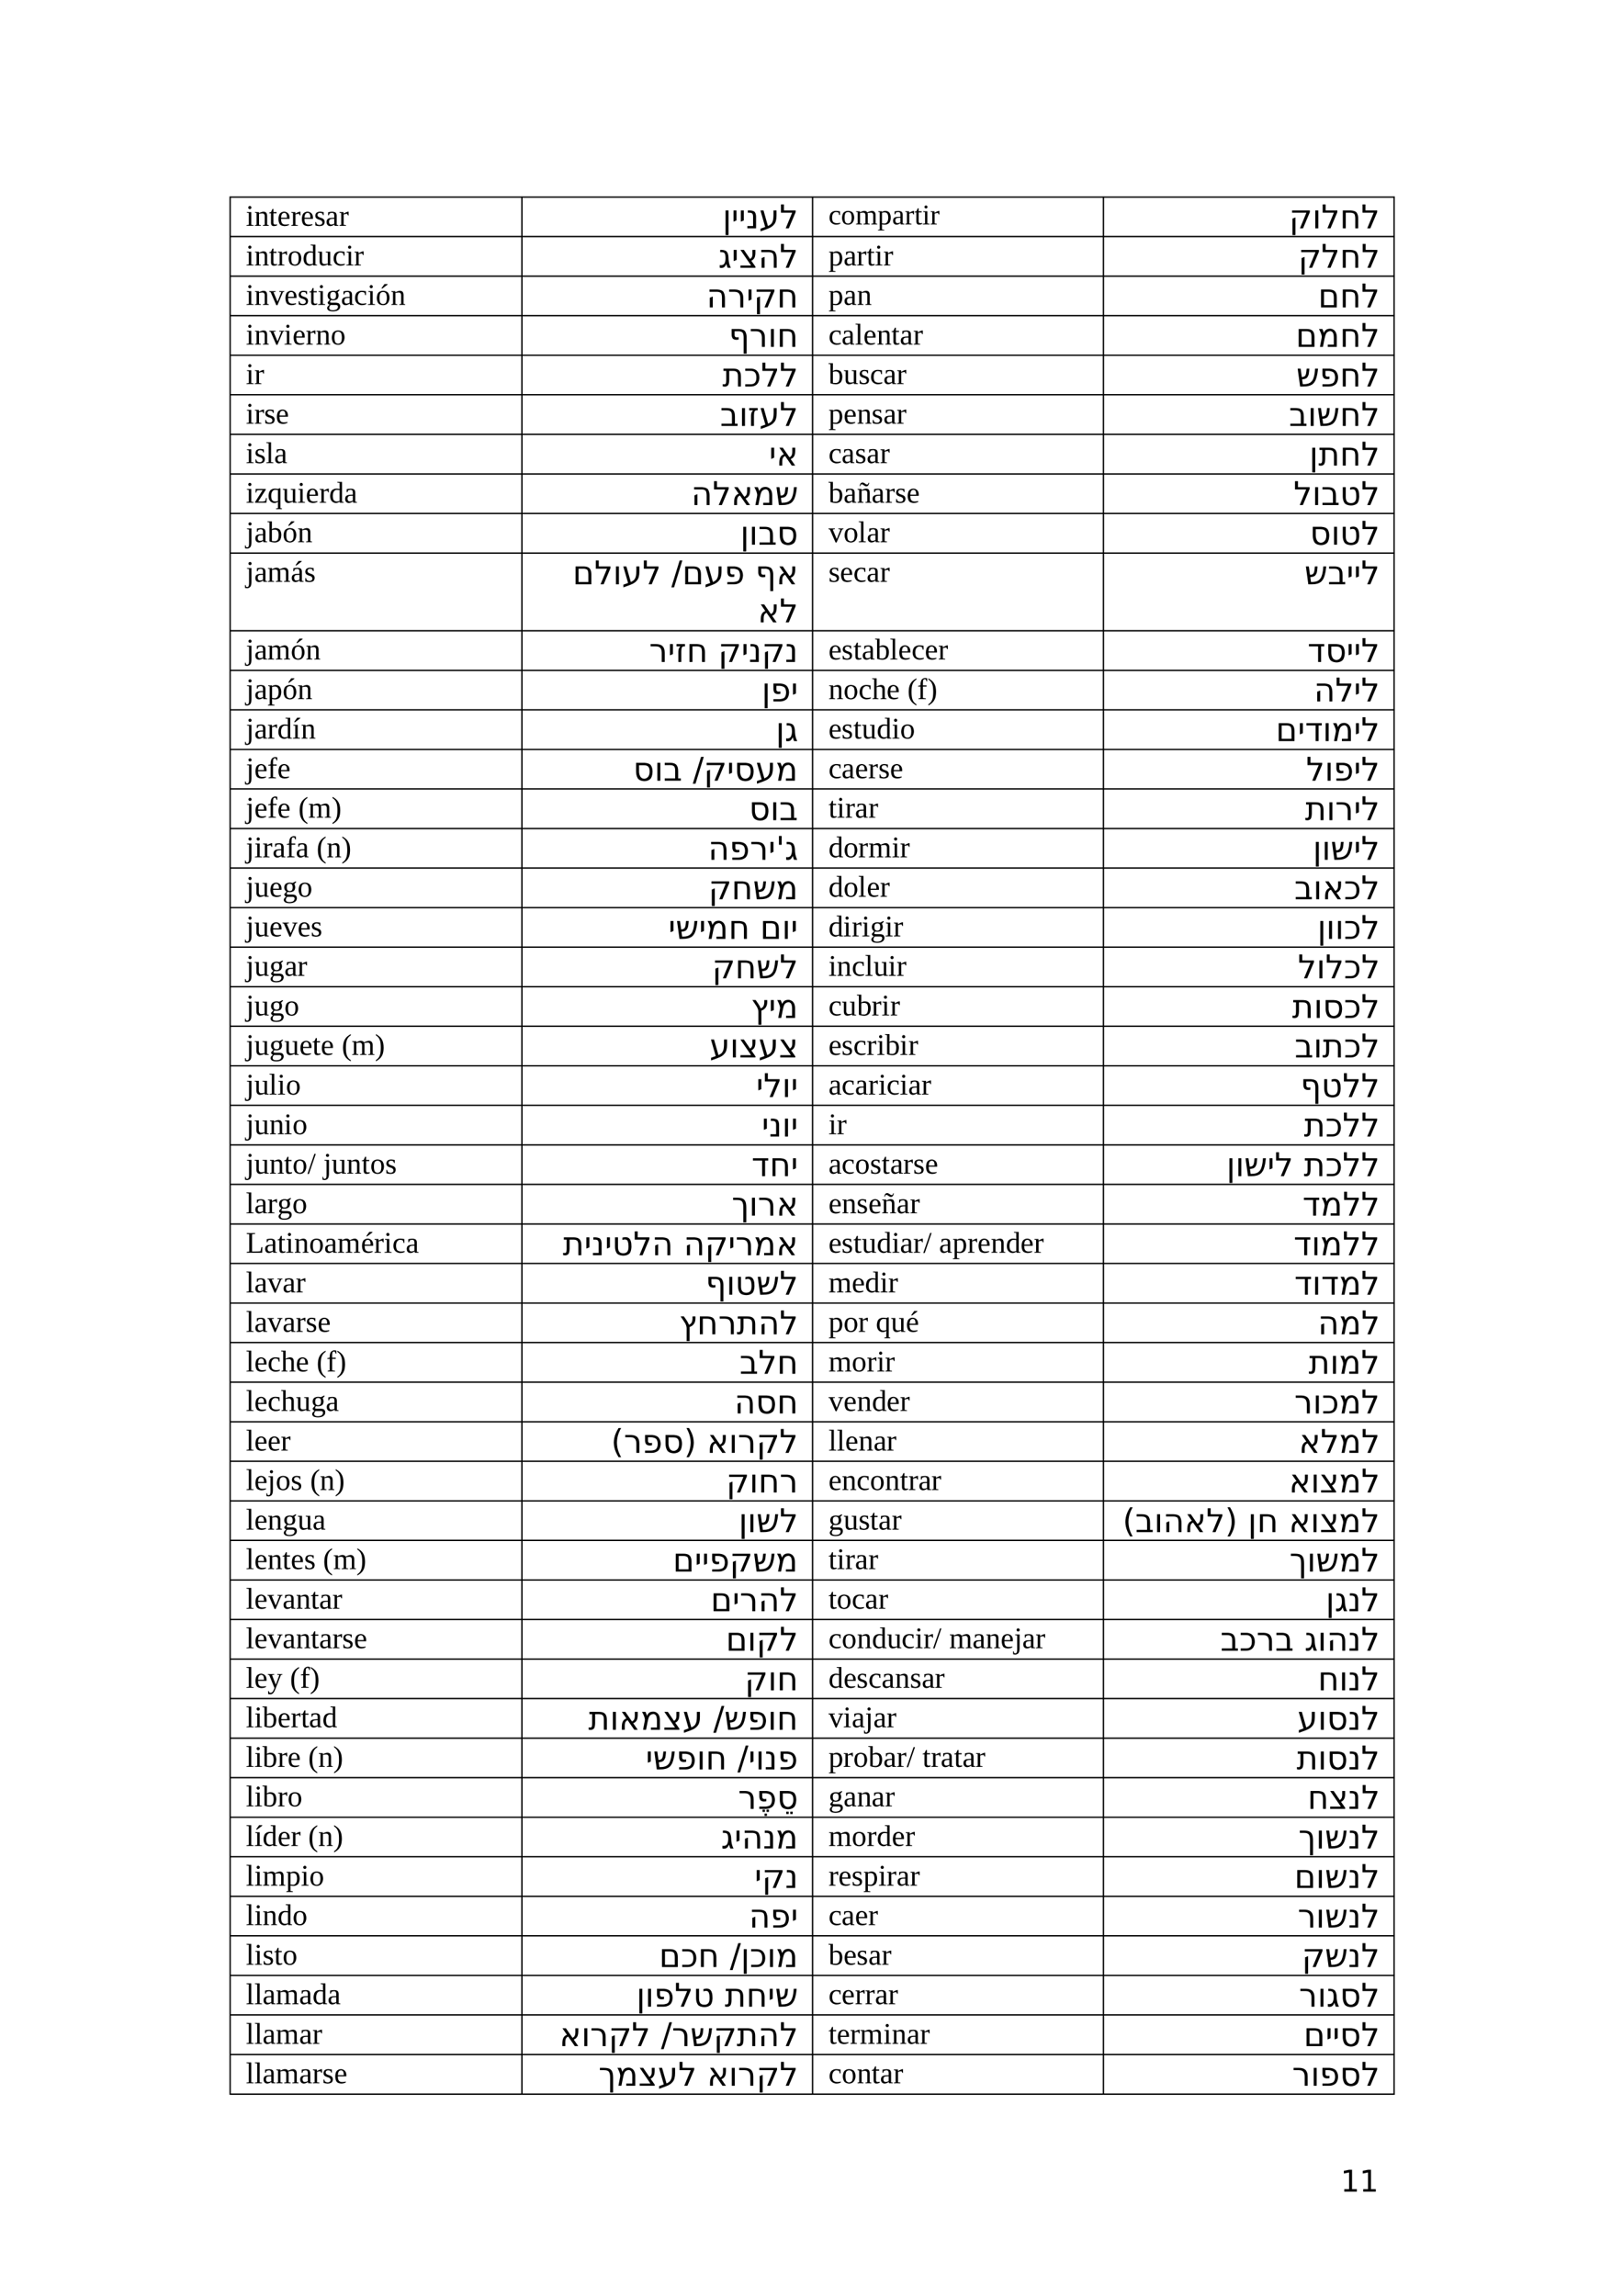 <?xml version="1.0" encoding="UTF-8" standalone="no"?>
<!DOCTYPE svg PUBLIC "-//W3C//DTD SVG 1.1//EN"
"http://www.w3.org/Graphics/SVG/1.1/DTD/svg11.dtd">
<svg viewBox="0 0 909 1286" version="1.1" xmlns="http://www.w3.org/2000/svg" xmlns:xlink="http://www.w3.org/1999/xlink">
<defs>
<clipPath id="c0_11"><path d="M0,1286.2V0H909.4V1286.2Z" /></clipPath>
<style type="text/css"><![CDATA[
.g0_11{
fill: none;
stroke: #000000;
stroke-width: 0.764;
stroke-linecap: butt;
stroke-linejoin: round;
}
]]></style>
</defs>
<path d="M128.6,110.4H781.2M128.6,132.5H781.2M128.6,154.7H781.2M128.6,176.8H781.2M128.6,199H781.2M128.6,221.1H781.2M128.6,243.3H781.2M128.6,265.5H781.2M128.6,287.6H781.2M128.6,309.8H781.2M128.6,353.3H781.2M128.6,375.5H781.2M128.6,397.6H781.2M128.6,419.8H781.2M128.6,441.9H781.2M128.6,464.1H781.2M128.6,486.2H781.2M128.6,508.4H781.2M128.6,530.5H781.2M128.6,552.7H781.2M128.6,574.8H781.2M128.6,597H781.2M128.6,619.1H781.2M128.6,641.3H781.2M128.6,663.4H781.2M128.6,685.6H781.2M128.6,707.7H781.2M128.6,729.9H781.2M128.6,752H781.2M128.6,774.2H781.2M128.6,796.4H781.2M128.6,818.5H781.2M128.6,840.7H781.2M128.6,862.8H781.2M128.6,885H781.2M128.6,907.1H781.2M128.6,929.3H781.2M128.6,951.4H781.2M128.6,973.6H781.2M128.6,995.7H781.2m-652.6,22.2H781.2M128.6,1040H781.2m-652.6,22.2H781.2m-652.6,22.1H781.2m-652.6,22.2H781.2m-652.6,22.1H781.2m-652.6,22.2H781.2M128.6,1173H781.2M128.9,110V1173.3M292.3,110V1173.3M455.1,110V1173.3M618,110V1173.3M780.8,110V1173.3" class="g0_11" />
<g clip-path="url(#c0_11)">
<g fill="#000000" >
<use xlink:href="#f0_x" transform="matrix(12,0,0,12,722,127.9)" />
<use xlink:href="#f0_9" transform="matrix(12,0,0,12,735,127.9)" />
<use xlink:href="#f0_3" transform="matrix(12,0,0,12,740,127.9)" />
<use xlink:href="#f0_d" transform="matrix(12,0,0,12,750.4,127.9)" />
<use xlink:href="#f0_3" transform="matrix(12,0,0,12,762.3,127.9)" />
<use xlink:href="#f1_6" transform="matrix(10.5,0,0,10.5,464,125.7)" />
<use xlink:href="#f1_b" transform="matrix(10.5,0,0,10.5,471,125.7)" />
<use xlink:href="#f1_3" transform="matrix(10.5,0,0,10.5,479.1,125.7)" />
<use xlink:href="#f1_j" transform="matrix(10.5,0,0,10.5,491.5,125.7)" />
<use xlink:href="#f1_4" transform="matrix(10.5,0,0,10.5,499.6,125.7)" />
<use xlink:href="#f1_f" transform="matrix(10.5,0,0,10.5,506.7,125.7)" />
<use xlink:href="#f1_e" transform="matrix(10.5,0,0,10.5,512.1,125.7)" />
<use xlink:href="#f1_9" transform="matrix(10.5,0,0,10.5,516.5,125.7)" />
<use xlink:href="#f1_f" transform="matrix(10.5,0,0,10.5,520.9,125.7)" />
<use xlink:href="#f0_n" transform="matrix(12,0,0,12,404.7,127.9)" />
<use xlink:href="#f0_4" transform="matrix(12,0,0,12,409.6,127.9)" />
<use xlink:href="#f0_4" transform="matrix(12,0,0,12,413.7,127.9)" />
<use xlink:href="#f0_m" transform="matrix(12,0,0,12,417.8,127.9)" />
<use xlink:href="#f0_g" transform="matrix(12,0,0,12,425.1,127.9)" />
<use xlink:href="#f0_3" transform="matrix(12,0,0,12,436.6,127.9)" />
<use xlink:href="#f1_9" transform="matrix(11,0,0,11,137.7,126.5)" />
<use xlink:href="#f1_a" transform="matrix(11,0,0,11,142.4,126.5)" />
<use xlink:href="#f1_e" transform="matrix(11,0,0,11,150.6,126.5)" />
<use xlink:href="#f1_d" transform="matrix(11,0,0,11,155.3,126.5)" />
<use xlink:href="#f1_f" transform="matrix(11,0,0,11,162.8,126.5)" />
<use xlink:href="#f1_d" transform="matrix(11,0,0,11,168.4,126.5)" />
<use xlink:href="#f1_5" transform="matrix(11,0,0,11,175.9,126.5)" />
<use xlink:href="#f1_4" transform="matrix(11,0,0,11,182.3,126.5)" />
<use xlink:href="#f1_f" transform="matrix(11,0,0,11,189.8,126.5)" />
<use xlink:href="#f0_x" transform="matrix(12,0,0,12,727.1,150)" />
<use xlink:href="#f0_3" transform="matrix(12,0,0,12,740,150)" />
<use xlink:href="#f0_d" transform="matrix(12,0,0,12,750.4,150)" />
<use xlink:href="#f0_3" transform="matrix(12,0,0,12,762.4,150)" />
<use xlink:href="#f1_j" transform="matrix(11,0,0,11,464,148.7)" />
<use xlink:href="#f1_4" transform="matrix(11,0,0,11,472.4,148.7)" />
<use xlink:href="#f1_f" transform="matrix(11,0,0,11,479.7,148.7)" />
<use xlink:href="#f1_e" transform="matrix(11,0,0,11,485.3,148.7)" />
<use xlink:href="#f1_9" transform="matrix(11,0,0,11,489.9,148.7)" />
<use xlink:href="#f1_f" transform="matrix(11,0,0,11,494.7,148.7)" />
<use xlink:href="#f0_11" transform="matrix(12,0,0,12,402.3,150)" />
<use xlink:href="#f0_4" transform="matrix(12,0,0,12,409.7,150)" />
<use xlink:href="#f0_j" transform="matrix(12,0,0,12,413.9,150)" />
<use xlink:href="#f0_2" transform="matrix(12,0,0,12,424.7,150)" />
<use xlink:href="#f0_3" transform="matrix(12,0,0,12,436.6,150)" />
<use xlink:href="#f1_9" transform="matrix(11,0,0,11,137.7,148.7)" />
<use xlink:href="#f1_a" transform="matrix(11,0,0,11,142.4,148.7)" />
<use xlink:href="#f1_e" transform="matrix(11,0,0,11,150.6,148.7)" />
<use xlink:href="#f1_f" transform="matrix(11,0,0,11,155.3,148.7)" />
<use xlink:href="#f1_b" transform="matrix(11,0,0,11,161,148.7)" />
<use xlink:href="#f1_m" transform="matrix(11,0,0,11,169.4,148.7)" />
<use xlink:href="#f1_7" transform="matrix(11,0,0,11,177.8,148.7)" />
<use xlink:href="#f1_6" transform="matrix(11,0,0,11,186.2,148.7)" />
<use xlink:href="#f1_9" transform="matrix(11,0,0,11,193.6,148.7)" />
<use xlink:href="#f1_f" transform="matrix(11,0,0,11,198.2,148.7)" />
<use xlink:href="#f0_h" transform="matrix(12,0,0,12,738.2,172.2)" />
<use xlink:href="#f0_d" transform="matrix(12,0,0,12,750.4,172.2)" />
<use xlink:href="#f0_3" transform="matrix(12,0,0,12,762.3,172.2)" />
<use xlink:href="#f1_j" transform="matrix(11,0,0,11,464,170.8)" />
<use xlink:href="#f1_4" transform="matrix(11,0,0,11,472.4,170.8)" />
<use xlink:href="#f1_a" transform="matrix(11,0,0,11,479.9,170.8)" />
<use xlink:href="#f0_2" transform="matrix(12,0,0,12,395.7,172.2)" />
<use xlink:href="#f0_i" transform="matrix(12,0,0,12,407.6,172.2)" />
<use xlink:href="#f0_4" transform="matrix(12,0,0,12,418,172.2)" />
<use xlink:href="#f0_x" transform="matrix(12,0,0,12,422.1,172.2)" />
<use xlink:href="#f0_d" transform="matrix(12,0,0,12,435.1,172.2)" />
<use xlink:href="#f1_9" transform="matrix(11,0,0,11,137.7,170.8)" />
<use xlink:href="#f1_a" transform="matrix(11,0,0,11,142.4,170.8)" />
<use xlink:href="#f1_r" transform="matrix(11,0,0,11,150.8,170.8)" />
<use xlink:href="#f1_d" transform="matrix(11,0,0,11,159.2,170.8)" />
<use xlink:href="#f1_5" transform="matrix(11,0,0,11,166.6,170.8)" />
<use xlink:href="#f1_e" transform="matrix(11,0,0,11,173.1,170.8)" />
<use xlink:href="#f1_9" transform="matrix(11,0,0,11,177.8,170.8)" />
<use xlink:href="#f1_t" transform="matrix(11,0,0,11,182.5,170.8)" />
<use xlink:href="#f1_4" transform="matrix(11,0,0,11,190.9,170.8)" />
<use xlink:href="#f1_6" transform="matrix(11,0,0,11,198.2,170.8)" />
<use xlink:href="#f1_9" transform="matrix(11,0,0,11,205.7,170.8)" />
<use xlink:href="#f1_z" transform="matrix(11,0,0,11,210.4,170.8)" />
<use xlink:href="#f1_a" transform="matrix(11,0,0,11,218.8,170.8)" />
<use xlink:href="#f0_h" transform="matrix(12,0,0,12,725.7,194.3)" />
<use xlink:href="#f0_5" transform="matrix(12,0,0,12,737.9,194.3)" />
<use xlink:href="#f0_d" transform="matrix(12,0,0,12,750.4,194.3)" />
<use xlink:href="#f0_3" transform="matrix(12,0,0,12,762.3,194.3)" />
<use xlink:href="#f1_6" transform="matrix(11,0,0,11,464,193)" />
<use xlink:href="#f1_4" transform="matrix(11,0,0,11,471.3,193)" />
<use xlink:href="#f1_8" transform="matrix(11,0,0,11,478.8,193)" />
<use xlink:href="#f1_d" transform="matrix(11,0,0,11,483.5,193)" />
<use xlink:href="#f1_a" transform="matrix(11,0,0,11,491,193)" />
<use xlink:href="#f1_e" transform="matrix(11,0,0,11,499.2,193)" />
<use xlink:href="#f1_4" transform="matrix(11,0,0,11,503.9,193)" />
<use xlink:href="#f1_f" transform="matrix(11,0,0,11,511.4,193)" />
<use xlink:href="#f0_y" transform="matrix(12,0,0,12,408.1,194.3)" />
<use xlink:href="#f0_i" transform="matrix(12,0,0,12,419.7,194.3)" />
<use xlink:href="#f0_9" transform="matrix(12,0,0,12,430.1,194.3)" />
<use xlink:href="#f0_d" transform="matrix(12,0,0,12,435.1,194.3)" />
<use xlink:href="#f1_9" transform="matrix(11,0,0,11,137.7,193)" />
<use xlink:href="#f1_a" transform="matrix(11,0,0,11,142.4,193)" />
<use xlink:href="#f1_r" transform="matrix(11,0,0,11,150.8,193)" />
<use xlink:href="#f1_9" transform="matrix(11,0,0,11,159,193)" />
<use xlink:href="#f1_d" transform="matrix(11,0,0,11,163.8,193)" />
<use xlink:href="#f1_f" transform="matrix(11,0,0,11,171.2,193)" />
<use xlink:href="#f1_a" transform="matrix(11,0,0,11,176.8,193)" />
<use xlink:href="#f1_b" transform="matrix(11,0,0,11,185.2,193)" />
<use xlink:href="#f0_b" transform="matrix(12,0,0,12,726,216.5)" />
<use xlink:href="#f0_c" transform="matrix(12,0,0,12,739,216.5)" />
<use xlink:href="#f0_d" transform="matrix(12,0,0,12,750.4,216.5)" />
<use xlink:href="#f0_3" transform="matrix(12,0,0,12,762.3,216.5)" />
<use xlink:href="#f1_h" transform="matrix(11,0,0,11,464,215.1)" />
<use xlink:href="#f1_7" transform="matrix(11,0,0,11,472.4,215.1)" />
<use xlink:href="#f1_5" transform="matrix(11,0,0,11,480.8,215.1)" />
<use xlink:href="#f1_6" transform="matrix(11,0,0,11,487.2,215.1)" />
<use xlink:href="#f1_4" transform="matrix(11,0,0,11,494.7,215.1)" />
<use xlink:href="#f1_f" transform="matrix(11,0,0,11,502.1,215.1)" />
<use xlink:href="#f0_7" transform="matrix(12,0,0,12,404.6,216.5)" />
<use xlink:href="#f0_k" transform="matrix(12,0,0,12,416.6,216.5)" />
<use xlink:href="#f0_3" transform="matrix(12,0,0,12,426.2,216.5)" />
<use xlink:href="#f0_3" transform="matrix(12,0,0,12,436.6,216.5)" />
<use xlink:href="#f1_9" transform="matrix(11,0,0,11,137.7,215.1)" />
<use xlink:href="#f1_f" transform="matrix(11,0,0,11,142.4,215.1)" />
<use xlink:href="#f0_a" transform="matrix(12,0,0,12,721.9,238.6)" />
<use xlink:href="#f0_9" transform="matrix(12,0,0,12,732.4,238.6)" />
<use xlink:href="#f0_b" transform="matrix(12,0,0,12,737.4,238.6)" />
<use xlink:href="#f0_d" transform="matrix(12,0,0,12,750.4,238.6)" />
<use xlink:href="#f0_3" transform="matrix(12,0,0,12,762.3,238.6)" />
<use xlink:href="#f1_j" transform="matrix(11,0,0,11,464,237.3)" />
<use xlink:href="#f1_d" transform="matrix(11,0,0,11,472.4,237.3)" />
<use xlink:href="#f1_a" transform="matrix(11,0,0,11,479.9,237.3)" />
<use xlink:href="#f1_5" transform="matrix(11,0,0,11,488.1,237.3)" />
<use xlink:href="#f1_4" transform="matrix(11,0,0,11,494.7,237.3)" />
<use xlink:href="#f1_f" transform="matrix(11,0,0,11,502.1,237.3)" />
<use xlink:href="#f0_a" transform="matrix(12,0,0,12,403.3,238.6)" />
<use xlink:href="#f0_9" transform="matrix(12,0,0,12,413.9,238.6)" />
<use xlink:href="#f0_r" transform="matrix(12,0,0,12,418.8,238.6)" />
<use xlink:href="#f0_g" transform="matrix(12,0,0,12,425.2,238.6)" />
<use xlink:href="#f0_3" transform="matrix(12,0,0,12,436.6,238.6)" />
<use xlink:href="#f1_9" transform="matrix(11,0,0,11,137.7,237.3)" />
<use xlink:href="#f1_f" transform="matrix(11,0,0,11,142.4,237.3)" />
<use xlink:href="#f1_5" transform="matrix(11,0,0,11,147.9,237.3)" />
<use xlink:href="#f1_d" transform="matrix(11,0,0,11,154.4,237.3)" />
<use xlink:href="#f0_n" transform="matrix(12,0,0,12,733.3,260.8)" />
<use xlink:href="#f0_7" transform="matrix(12,0,0,12,738.4,260.8)" />
<use xlink:href="#f0_d" transform="matrix(12,0,0,12,750.4,260.8)" />
<use xlink:href="#f0_3" transform="matrix(12,0,0,12,762.3,260.8)" />
<use xlink:href="#f1_6" transform="matrix(11,0,0,11,464,259.4)" />
<use xlink:href="#f1_4" transform="matrix(11,0,0,11,471.3,259.4)" />
<use xlink:href="#f1_5" transform="matrix(11,0,0,11,478.8,259.4)" />
<use xlink:href="#f1_4" transform="matrix(11,0,0,11,485.3,259.4)" />
<use xlink:href="#f1_f" transform="matrix(11,0,0,11,492.8,259.4)" />
<use xlink:href="#f0_4" transform="matrix(12,0,0,12,430.7,260.8)" />
<use xlink:href="#f0_8" transform="matrix(12,0,0,12,434.8,260.8)" />
<use xlink:href="#f1_9" transform="matrix(11,0,0,11,137.7,259.4)" />
<use xlink:href="#f1_5" transform="matrix(11,0,0,11,142.4,259.4)" />
<use xlink:href="#f1_8" transform="matrix(11,0,0,11,148.8,259.4)" />
<use xlink:href="#f1_4" transform="matrix(11,0,0,11,153.5,259.4)" />
<use xlink:href="#f0_3" transform="matrix(12,0,0,12,724.5,282.9)" />
<use xlink:href="#f0_9" transform="matrix(12,0,0,12,734.9,282.9)" />
<use xlink:href="#f0_a" transform="matrix(12,0,0,12,739.9,282.9)" />
<use xlink:href="#f0_z" transform="matrix(12,0,0,12,750.4,282.9)" />
<use xlink:href="#f0_3" transform="matrix(12,0,0,12,762.3,282.9)" />
<use xlink:href="#f1_h" transform="matrix(11,0,0,11,464,281.6)" />
<use xlink:href="#f1_4" transform="matrix(11,0,0,11,472.4,281.6)" />
<use xlink:href="#f1_k" transform="matrix(11,0,0,11,479.9,281.6)" />
<use xlink:href="#f1_4" transform="matrix(11,0,0,11,488.1,281.6)" />
<use xlink:href="#f1_f" transform="matrix(11,0,0,11,495.6,281.6)" />
<use xlink:href="#f1_5" transform="matrix(11,0,0,11,501.2,281.6)" />
<use xlink:href="#f1_d" transform="matrix(11,0,0,11,507.7,281.6)" />
<use xlink:href="#f0_2" transform="matrix(12,0,0,12,387.1,282.9)" />
<use xlink:href="#f0_3" transform="matrix(12,0,0,12,399.1,282.9)" />
<use xlink:href="#f0_8" transform="matrix(12,0,0,12,409.5,282.9)" />
<use xlink:href="#f0_5" transform="matrix(12,0,0,12,421.7,282.9)" />
<use xlink:href="#f0_b" transform="matrix(12,0,0,12,434.1,282.9)" />
<use xlink:href="#f1_9" transform="matrix(11,0,0,11,137.7,281.6)" />
<use xlink:href="#f1_10" transform="matrix(11,0,0,11,142.4,281.6)" />
<use xlink:href="#f1_v" transform="matrix(11,0,0,11,149.8,281.6)" />
<use xlink:href="#f1_7" transform="matrix(11,0,0,11,158.2,281.6)" />
<use xlink:href="#f1_9" transform="matrix(11,0,0,11,166.5,281.6)" />
<use xlink:href="#f1_d" transform="matrix(11,0,0,11,171.2,281.6)" />
<use xlink:href="#f1_f" transform="matrix(11,0,0,11,178.7,281.6)" />
<use xlink:href="#f1_m" transform="matrix(11,0,0,11,184.3,281.6)" />
<use xlink:href="#f1_4" transform="matrix(11,0,0,11,192.7,281.6)" />
<use xlink:href="#f0_v" transform="matrix(12,0,0,12,733.6,305.1)" />
<use xlink:href="#f0_9" transform="matrix(12,0,0,12,745.5,305.1)" />
<use xlink:href="#f0_z" transform="matrix(12,0,0,12,750.4,305.1)" />
<use xlink:href="#f0_3" transform="matrix(12,0,0,12,762.3,305.1)" />
<use xlink:href="#f1_r" transform="matrix(11,0,0,11,464,303.7)" />
<use xlink:href="#f1_b" transform="matrix(11,0,0,11,472.4,303.7)" />
<use xlink:href="#f1_8" transform="matrix(11,0,0,11,480.6,303.7)" />
<use xlink:href="#f1_4" transform="matrix(11,0,0,11,485.4,303.7)" />
<use xlink:href="#f1_f" transform="matrix(11,0,0,11,492.8,303.7)" />
<use xlink:href="#f0_n" transform="matrix(12,0,0,12,414.6,305.1)" />
<use xlink:href="#f0_9" transform="matrix(12,0,0,12,419.5,305.1)" />
<use xlink:href="#f0_a" transform="matrix(12,0,0,12,424.6,305.1)" />
<use xlink:href="#f0_v" transform="matrix(12,0,0,12,435.1,305.1)" />
<use xlink:href="#f1_u" transform="matrix(11,0,0,11,137.7,303.7)" />
<use xlink:href="#f1_4" transform="matrix(11,0,0,11,142.4,303.7)" />
<use xlink:href="#f1_h" transform="matrix(11,0,0,11,149.8,303.7)" />
<use xlink:href="#f1_z" transform="matrix(11,0,0,11,158.2,303.7)" />
<use xlink:href="#f1_a" transform="matrix(11,0,0,11,166.6,303.7)" />
<use xlink:href="#f0_b" transform="matrix(12,0,0,12,730.6,327.3)" />
<use xlink:href="#f0_a" transform="matrix(12,0,0,12,743.6,327.3)" />
<use xlink:href="#f0_4" transform="matrix(12,0,0,12,754.1,327.3)" />
<use xlink:href="#f0_4" transform="matrix(12,0,0,12,758.2,327.3)" />
<use xlink:href="#f0_3" transform="matrix(12,0,0,12,762.3,327.3)" />
<use xlink:href="#f1_5" transform="matrix(11,0,0,11,464,325.9)" />
<use xlink:href="#f1_d" transform="matrix(11,0,0,11,470.4,325.9)" />
<use xlink:href="#f1_6" transform="matrix(11,0,0,11,477.9,325.9)" />
<use xlink:href="#f1_4" transform="matrix(11,0,0,11,485.3,325.9)" />
<use xlink:href="#f1_f" transform="matrix(11,0,0,11,492.8,325.9)" />
<use xlink:href="#f0_h" transform="matrix(12,0,0,12,320.7,327.3)" />
<use xlink:href="#f0_3" transform="matrix(12,0,0,12,332.9,327.3)" />
<use xlink:href="#f0_9" transform="matrix(12,0,0,12,343.3,327.3)" />
<use xlink:href="#f0_g" transform="matrix(12,0,0,12,348.3,327.3)" />
<use xlink:href="#f0_3" transform="matrix(12,0,0,12,359.8,327.3)" />
<use xlink:href="#f0_10" transform="matrix(12,0,0,12,376,327.3)" />
<use xlink:href="#f0_h" transform="matrix(12,0,0,12,382.1,327.3)" />
<use xlink:href="#f0_g" transform="matrix(12,0,0,12,394.3,327.3)" />
<use xlink:href="#f0_c" transform="matrix(12,0,0,12,405.7,327.3)" />
<use xlink:href="#f0_y" transform="matrix(12,0,0,12,423,327.3)" />
<use xlink:href="#f0_8" transform="matrix(12,0,0,12,434.8,327.3)" />
<use xlink:href="#f0_8" transform="matrix(12,0,0,12,424.4,348.6)" />
<use xlink:href="#f0_3" transform="matrix(12,0,0,12,436.6,348.6)" />
<use xlink:href="#f1_u" transform="matrix(11,0,0,11,137.7,325.9)" />
<use xlink:href="#f1_4" transform="matrix(11,0,0,11,142.4,325.9)" />
<use xlink:href="#f1_3" transform="matrix(11,0,0,11,149.7,325.9)" />
<use xlink:href="#f1_p" transform="matrix(11,0,0,11,162.8,325.9)" />
<use xlink:href="#f1_5" transform="matrix(11,0,0,11,170.3,325.9)" />
<use xlink:href="#f0_f" transform="matrix(12,0,0,12,732.3,370.8)" />
<use xlink:href="#f0_v" transform="matrix(12,0,0,12,742.3,370.8)" />
<use xlink:href="#f0_4" transform="matrix(12,0,0,12,754.1,370.8)" />
<use xlink:href="#f0_4" transform="matrix(12,0,0,12,758.2,370.8)" />
<use xlink:href="#f0_3" transform="matrix(12,0,0,12,762.3,370.8)" />
<use xlink:href="#f1_d" transform="matrix(11,0,0,11,464,369.4)" />
<use xlink:href="#f1_5" transform="matrix(11,0,0,11,471.3,369.4)" />
<use xlink:href="#f1_e" transform="matrix(11,0,0,11,477.9,369.4)" />
<use xlink:href="#f1_4" transform="matrix(11,0,0,11,482.6,369.4)" />
<use xlink:href="#f1_h" transform="matrix(11,0,0,11,490.1,369.4)" />
<use xlink:href="#f1_8" transform="matrix(11,0,0,11,498.3,369.4)" />
<use xlink:href="#f1_d" transform="matrix(11,0,0,11,503,369.4)" />
<use xlink:href="#f1_6" transform="matrix(11,0,0,11,510.5,369.4)" />
<use xlink:href="#f1_d" transform="matrix(11,0,0,11,517.9,369.4)" />
<use xlink:href="#f1_f" transform="matrix(11,0,0,11,525.4,369.4)" />
<use xlink:href="#f0_i" transform="matrix(12,0,0,12,363.6,370.8)" />
<use xlink:href="#f0_4" transform="matrix(12,0,0,12,374,370.8)" />
<use xlink:href="#f0_r" transform="matrix(12,0,0,12,378.1,370.8)" />
<use xlink:href="#f0_d" transform="matrix(12,0,0,12,384.5,370.8)" />
<use xlink:href="#f0_x" transform="matrix(12,0,0,12,402.2,370.8)" />
<use xlink:href="#f0_4" transform="matrix(12,0,0,12,415.2,370.8)" />
<use xlink:href="#f0_m" transform="matrix(12,0,0,12,419.3,370.8)" />
<use xlink:href="#f0_x" transform="matrix(12,0,0,12,426.6,370.8)" />
<use xlink:href="#f0_m" transform="matrix(12,0,0,12,439.6,370.8)" />
<use xlink:href="#f1_u" transform="matrix(11,0,0,11,137.7,369.4)" />
<use xlink:href="#f1_4" transform="matrix(11,0,0,11,142.4,369.4)" />
<use xlink:href="#f1_3" transform="matrix(11,0,0,11,149.7,369.4)" />
<use xlink:href="#f1_z" transform="matrix(11,0,0,11,162.8,369.4)" />
<use xlink:href="#f1_a" transform="matrix(11,0,0,11,171.2,369.4)" />
<use xlink:href="#f0_2" transform="matrix(12,0,0,12,735.9,392.9)" />
<use xlink:href="#f0_3" transform="matrix(12,0,0,12,747.8,392.9)" />
<use xlink:href="#f0_4" transform="matrix(12,0,0,12,758.2,392.9)" />
<use xlink:href="#f0_3" transform="matrix(12,0,0,12,762.3,392.9)" />
<use xlink:href="#f1_a" transform="matrix(11,0,0,11,464,391.6)" />
<use xlink:href="#f1_b" transform="matrix(11,0,0,11,472.4,391.6)" />
<use xlink:href="#f1_6" transform="matrix(11,0,0,11,480.8,391.6)" />
<use xlink:href="#f1_11" transform="matrix(11,0,0,11,488.3,391.6)" />
<use xlink:href="#f1_d" transform="matrix(11,0,0,11,496.5,391.6)" />
<use xlink:href="#f1_w" transform="matrix(11,0,0,11,508.2,391.6)" />
<use xlink:href="#f1_c" transform="matrix(11,0,0,11,513.7,391.6)" />
<use xlink:href="#f1_x" transform="matrix(11,0,0,11,519.4,391.6)" />
<use xlink:href="#f0_n" transform="matrix(12,0,0,12,426.6,392.9)" />
<use xlink:href="#f0_c" transform="matrix(12,0,0,12,431.5,392.9)" />
<use xlink:href="#f0_4" transform="matrix(12,0,0,12,442.9,392.9)" />
<use xlink:href="#f1_u" transform="matrix(11,0,0,11,137.7,391.6)" />
<use xlink:href="#f1_4" transform="matrix(11,0,0,11,142.4,391.6)" />
<use xlink:href="#f1_j" transform="matrix(11,0,0,11,149.8,391.6)" />
<use xlink:href="#f1_z" transform="matrix(11,0,0,11,158.2,391.6)" />
<use xlink:href="#f1_a" transform="matrix(11,0,0,11,166.6,391.6)" />
<use xlink:href="#f0_h" transform="matrix(12,0,0,12,714.5,415.1)" />
<use xlink:href="#f0_4" transform="matrix(12,0,0,12,726.8,415.1)" />
<use xlink:href="#f0_f" transform="matrix(12,0,0,12,730.9,415.1)" />
<use xlink:href="#f0_9" transform="matrix(12,0,0,12,740.8,415.1)" />
<use xlink:href="#f0_5" transform="matrix(12,0,0,12,745.8,415.1)" />
<use xlink:href="#f0_4" transform="matrix(12,0,0,12,758.2,415.1)" />
<use xlink:href="#f0_3" transform="matrix(12,0,0,12,762.3,415.1)" />
<use xlink:href="#f1_d" transform="matrix(11,0,0,11,464,413.7)" />
<use xlink:href="#f1_5" transform="matrix(11,0,0,11,471.3,413.7)" />
<use xlink:href="#f1_e" transform="matrix(11,0,0,11,477.9,413.7)" />
<use xlink:href="#f1_7" transform="matrix(11,0,0,11,482.6,413.7)" />
<use xlink:href="#f1_m" transform="matrix(11,0,0,11,491,413.7)" />
<use xlink:href="#f1_9" transform="matrix(11,0,0,11,499.4,413.7)" />
<use xlink:href="#f1_b" transform="matrix(11,0,0,11,504.1,413.7)" />
<use xlink:href="#f0_n" transform="matrix(12,0,0,12,434.5,415.1)" />
<use xlink:href="#f0_11" transform="matrix(12,0,0,12,439.5,415.1)" />
<use xlink:href="#f1_u" transform="matrix(11,0,0,11,137.7,413.7)" />
<use xlink:href="#f1_4" transform="matrix(11,0,0,11,142.4,413.7)" />
<use xlink:href="#f1_f" transform="matrix(11,0,0,11,149.7,413.7)" />
<use xlink:href="#f1_m" transform="matrix(11,0,0,11,155.3,413.7)" />
<use xlink:href="#f1_12" transform="matrix(11,0,0,11,163.7,413.7)" />
<use xlink:href="#f1_a" transform="matrix(11,0,0,11,168.5,413.7)" />
<use xlink:href="#f0_3" transform="matrix(12,0,0,12,731.5,437.3)" />
<use xlink:href="#f0_9" transform="matrix(12,0,0,12,741.9,437.3)" />
<use xlink:href="#f0_c" transform="matrix(12,0,0,12,746.8,437.3)" />
<use xlink:href="#f0_4" transform="matrix(12,0,0,12,758.2,437.3)" />
<use xlink:href="#f0_3" transform="matrix(12,0,0,12,762.3,437.3)" />
<use xlink:href="#f1_6" transform="matrix(11,0,0,11,464,435.9)" />
<use xlink:href="#f1_4" transform="matrix(11,0,0,11,471.3,435.9)" />
<use xlink:href="#f1_d" transform="matrix(11,0,0,11,478.8,435.9)" />
<use xlink:href="#f1_f" transform="matrix(11,0,0,11,486.2,435.9)" />
<use xlink:href="#f1_5" transform="matrix(11,0,0,11,491.9,435.9)" />
<use xlink:href="#f1_d" transform="matrix(11,0,0,11,498.4,435.9)" />
<use xlink:href="#f0_v" transform="matrix(12,0,0,12,354.6,437.3)" />
<use xlink:href="#f0_9" transform="matrix(12,0,0,12,366.5,437.3)" />
<use xlink:href="#f0_a" transform="matrix(12,0,0,12,371.5,437.3)" />
<use xlink:href="#f0_10" transform="matrix(12,0,0,12,388,437.3)" />
<use xlink:href="#f0_x" transform="matrix(12,0,0,12,394.1,437.3)" />
<use xlink:href="#f0_4" transform="matrix(12,0,0,12,407.1,437.3)" />
<use xlink:href="#f0_v" transform="matrix(12,0,0,12,411.2,437.3)" />
<use xlink:href="#f0_g" transform="matrix(12,0,0,12,423.1,437.3)" />
<use xlink:href="#f0_5" transform="matrix(12,0,0,12,434.4,437.3)" />
<use xlink:href="#f1_u" transform="matrix(11,0,0,11,137.7,435.9)" />
<use xlink:href="#f1_d" transform="matrix(11,0,0,11,142.4,435.9)" />
<use xlink:href="#f1_c" transform="matrix(11,0,0,11,149.7,435.9)" />
<use xlink:href="#f1_d" transform="matrix(11,0,0,11,155.3,435.9)" />
<use xlink:href="#f0_7" transform="matrix(12,0,0,12,730.9,459.4)" />
<use xlink:href="#f0_9" transform="matrix(12,0,0,12,742.9,459.4)" />
<use xlink:href="#f0_i" transform="matrix(12,0,0,12,747.8,459.4)" />
<use xlink:href="#f0_4" transform="matrix(12,0,0,12,758.2,459.4)" />
<use xlink:href="#f0_3" transform="matrix(12,0,0,12,762.3,459.4)" />
<use xlink:href="#f1_e" transform="matrix(11,0,0,11,464,458)" />
<use xlink:href="#f1_9" transform="matrix(11,0,0,11,468.6,458)" />
<use xlink:href="#f1_f" transform="matrix(11,0,0,11,473.3,458)" />
<use xlink:href="#f1_4" transform="matrix(11,0,0,11,478.8,458)" />
<use xlink:href="#f1_f" transform="matrix(11,0,0,11,486.3,458)" />
<use xlink:href="#f0_v" transform="matrix(12,0,0,12,419.5,459.4)" />
<use xlink:href="#f0_9" transform="matrix(12,0,0,12,431.4,459.4)" />
<use xlink:href="#f0_a" transform="matrix(12,0,0,12,436.4,459.4)" />
<use xlink:href="#f1_u" transform="matrix(11,0,0,11,137.7,458)" />
<use xlink:href="#f1_d" transform="matrix(11,0,0,11,142.4,458)" />
<use xlink:href="#f1_c" transform="matrix(11,0,0,11,149.7,458)" />
<use xlink:href="#f1_d" transform="matrix(11,0,0,11,155.3,458)" />
<use xlink:href="#f1_w" transform="matrix(11,0,0,11,167.1,458)" />
<use xlink:href="#f1_3" transform="matrix(11,0,0,11,172.6,458)" />
<use xlink:href="#f1_x" transform="matrix(11,0,0,11,185.7,458)" />
<use xlink:href="#f0_n" transform="matrix(12,0,0,12,735.3,481.6)" />
<use xlink:href="#f0_9" transform="matrix(12,0,0,12,740.3,481.6)" />
<use xlink:href="#f0_b" transform="matrix(12,0,0,12,745.2,481.6)" />
<use xlink:href="#f0_4" transform="matrix(12,0,0,12,758.2,481.6)" />
<use xlink:href="#f0_3" transform="matrix(12,0,0,12,762.3,481.6)" />
<use xlink:href="#f1_m" transform="matrix(11,0,0,11,464,480.2)" />
<use xlink:href="#f1_b" transform="matrix(11,0,0,11,472.4,480.2)" />
<use xlink:href="#f1_f" transform="matrix(11,0,0,11,480.6,480.2)" />
<use xlink:href="#f1_3" transform="matrix(11,0,0,11,486.3,480.2)" />
<use xlink:href="#f1_9" transform="matrix(11,0,0,11,499.4,480.2)" />
<use xlink:href="#f1_f" transform="matrix(11,0,0,11,504,480.2)" />
<use xlink:href="#f0_2" transform="matrix(12,0,0,12,396.6,481.6)" />
<use xlink:href="#f0_c" transform="matrix(12,0,0,12,408.5,481.6)" />
<use xlink:href="#f0_i" transform="matrix(12,0,0,12,420,481.6)" />
<use xlink:href="#f0_4" transform="matrix(12,0,0,12,430.3,481.6)" />
<use xlink:href="#f0_19" transform="matrix(12,0,0,12,434.5,481.6)" />
<use xlink:href="#f0_11" transform="matrix(12,0,0,12,439.5,481.6)" />
<use xlink:href="#f1_u" transform="matrix(11,0,0,11,137.7,480.2)" />
<use xlink:href="#f1_9" transform="matrix(11,0,0,11,142.4,480.2)" />
<use xlink:href="#f1_f" transform="matrix(11,0,0,11,147,480.2)" />
<use xlink:href="#f1_4" transform="matrix(11,0,0,11,152.6,480.2)" />
<use xlink:href="#f1_c" transform="matrix(11,0,0,11,160.1,480.2)" />
<use xlink:href="#f1_4" transform="matrix(11,0,0,11,165.6,480.2)" />
<use xlink:href="#f1_w" transform="matrix(11,0,0,11,177.3,480.2)" />
<use xlink:href="#f1_a" transform="matrix(11,0,0,11,182.9,480.2)" />
<use xlink:href="#f1_x" transform="matrix(11,0,0,11,191.2,480.2)" />
<use xlink:href="#f0_a" transform="matrix(12,0,0,12,724.9,503.7)" />
<use xlink:href="#f0_9" transform="matrix(12,0,0,12,735.5,503.7)" />
<use xlink:href="#f0_8" transform="matrix(12,0,0,12,740.5,503.7)" />
<use xlink:href="#f0_k" transform="matrix(12,0,0,12,752.7,503.7)" />
<use xlink:href="#f0_3" transform="matrix(12,0,0,12,762.3,503.7)" />
<use xlink:href="#f1_m" transform="matrix(11,0,0,11,464,502.3)" />
<use xlink:href="#f1_b" transform="matrix(11,0,0,11,472.4,502.3)" />
<use xlink:href="#f1_8" transform="matrix(11,0,0,11,480.6,502.3)" />
<use xlink:href="#f1_d" transform="matrix(11,0,0,11,485.4,502.3)" />
<use xlink:href="#f1_f" transform="matrix(11,0,0,11,492.8,502.3)" />
<use xlink:href="#f0_x" transform="matrix(12,0,0,12,396.8,503.7)" />
<use xlink:href="#f0_d" transform="matrix(12,0,0,12,409.7,503.7)" />
<use xlink:href="#f0_b" transform="matrix(12,0,0,12,421.7,503.7)" />
<use xlink:href="#f0_5" transform="matrix(12,0,0,12,434.5,503.7)" />
<use xlink:href="#f1_u" transform="matrix(11,0,0,11,137.7,502.3)" />
<use xlink:href="#f1_7" transform="matrix(11,0,0,11,142.4,502.3)" />
<use xlink:href="#f1_d" transform="matrix(11,0,0,11,150.8,502.3)" />
<use xlink:href="#f1_t" transform="matrix(11,0,0,11,158.2,502.3)" />
<use xlink:href="#f1_b" transform="matrix(11,0,0,11,166.6,502.3)" />
<use xlink:href="#f0_n" transform="matrix(12,0,0,12,737.8,525.9)" />
<use xlink:href="#f0_9" transform="matrix(12,0,0,12,742.7,525.9)" />
<use xlink:href="#f0_9" transform="matrix(12,0,0,12,747.7,525.9)" />
<use xlink:href="#f0_k" transform="matrix(12,0,0,12,752.7,525.9)" />
<use xlink:href="#f0_3" transform="matrix(12,0,0,12,762.3,525.9)" />
<use xlink:href="#f1_m" transform="matrix(11,0,0,11,464,524.5)" />
<use xlink:href="#f1_9" transform="matrix(11,0,0,11,472.2,524.5)" />
<use xlink:href="#f1_f" transform="matrix(11,0,0,11,477,524.5)" />
<use xlink:href="#f1_9" transform="matrix(11,0,0,11,482.6,524.5)" />
<use xlink:href="#f1_t" transform="matrix(11,0,0,11,487.3,524.5)" />
<use xlink:href="#f1_9" transform="matrix(11,0,0,11,495.6,524.5)" />
<use xlink:href="#f1_f" transform="matrix(11,0,0,11,500.3,524.5)" />
<use xlink:href="#f0_4" transform="matrix(12,0,0,12,374.3,525.9)" />
<use xlink:href="#f0_b" transform="matrix(12,0,0,12,378.4,525.9)" />
<use xlink:href="#f0_4" transform="matrix(12,0,0,12,391.4,525.9)" />
<use xlink:href="#f0_5" transform="matrix(12,0,0,12,395.5,525.9)" />
<use xlink:href="#f0_d" transform="matrix(12,0,0,12,408,525.9)" />
<use xlink:href="#f0_h" transform="matrix(12,0,0,12,425.7,525.9)" />
<use xlink:href="#f0_9" transform="matrix(12,0,0,12,437.9,525.9)" />
<use xlink:href="#f0_4" transform="matrix(12,0,0,12,442.8,525.9)" />
<use xlink:href="#f1_u" transform="matrix(11,0,0,11,137.7,524.5)" />
<use xlink:href="#f1_7" transform="matrix(11,0,0,11,142.4,524.5)" />
<use xlink:href="#f1_d" transform="matrix(11,0,0,11,150.8,524.5)" />
<use xlink:href="#f1_r" transform="matrix(11,0,0,11,158.2,524.5)" />
<use xlink:href="#f1_d" transform="matrix(11,0,0,11,166.6,524.5)" />
<use xlink:href="#f1_5" transform="matrix(11,0,0,11,174,524.5)" />
<use xlink:href="#f0_3" transform="matrix(12,0,0,12,726.9,548)" />
<use xlink:href="#f0_9" transform="matrix(12,0,0,12,737.3,548)" />
<use xlink:href="#f0_3" transform="matrix(12,0,0,12,742.3,548)" />
<use xlink:href="#f0_k" transform="matrix(12,0,0,12,752.7,548)" />
<use xlink:href="#f0_3" transform="matrix(12,0,0,12,762.4,548)" />
<use xlink:href="#f1_9" transform="matrix(11,0,0,11,464,546.6)" />
<use xlink:href="#f1_a" transform="matrix(11,0,0,11,468.6,546.6)" />
<use xlink:href="#f1_6" transform="matrix(11,0,0,11,477,546.6)" />
<use xlink:href="#f1_8" transform="matrix(11,0,0,11,484.4,546.6)" />
<use xlink:href="#f1_7" transform="matrix(11,0,0,11,489.2,546.6)" />
<use xlink:href="#f1_9" transform="matrix(11,0,0,11,497.4,546.6)" />
<use xlink:href="#f1_f" transform="matrix(11,0,0,11,502.1,546.6)" />
<use xlink:href="#f0_x" transform="matrix(12,0,0,12,398.8,548)" />
<use xlink:href="#f0_d" transform="matrix(12,0,0,12,411.7,548)" />
<use xlink:href="#f0_b" transform="matrix(12,0,0,12,423.6,548)" />
<use xlink:href="#f0_3" transform="matrix(12,0,0,12,436.6,548)" />
<use xlink:href="#f1_u" transform="matrix(11,0,0,11,137.7,546.6)" />
<use xlink:href="#f1_7" transform="matrix(11,0,0,11,142.4,546.6)" />
<use xlink:href="#f1_t" transform="matrix(11,0,0,11,150.8,546.6)" />
<use xlink:href="#f1_4" transform="matrix(11,0,0,11,159.2,546.6)" />
<use xlink:href="#f1_f" transform="matrix(11,0,0,11,166.5,546.6)" />
<use xlink:href="#f0_7" transform="matrix(12,0,0,12,723.7,570.2)" />
<use xlink:href="#f0_9" transform="matrix(12,0,0,12,735.8,570.2)" />
<use xlink:href="#f0_v" transform="matrix(12,0,0,12,740.8,570.2)" />
<use xlink:href="#f0_k" transform="matrix(12,0,0,12,752.7,570.2)" />
<use xlink:href="#f0_3" transform="matrix(12,0,0,12,762.3,570.2)" />
<use xlink:href="#f1_6" transform="matrix(11,0,0,11,464,568.8)" />
<use xlink:href="#f1_7" transform="matrix(11,0,0,11,471.4,568.8)" />
<use xlink:href="#f1_h" transform="matrix(11,0,0,11,479.9,568.8)" />
<use xlink:href="#f1_f" transform="matrix(11,0,0,11,488.1,568.8)" />
<use xlink:href="#f1_9" transform="matrix(11,0,0,11,493.7,568.8)" />
<use xlink:href="#f1_f" transform="matrix(11,0,0,11,498.5,568.8)" />
<use xlink:href="#f0_14" transform="matrix(12,0,0,12,420.6,570.2)" />
<use xlink:href="#f0_4" transform="matrix(12,0,0,12,430.5,570.2)" />
<use xlink:href="#f0_5" transform="matrix(12,0,0,12,434.5,570.2)" />
<use xlink:href="#f1_u" transform="matrix(11,0,0,11,137.7,568.8)" />
<use xlink:href="#f1_7" transform="matrix(11,0,0,11,142.4,568.8)" />
<use xlink:href="#f1_t" transform="matrix(11,0,0,11,150.8,568.8)" />
<use xlink:href="#f1_b" transform="matrix(11,0,0,11,159.2,568.8)" />
<use xlink:href="#f0_a" transform="matrix(12,0,0,12,725.1,592.3)" />
<use xlink:href="#f0_9" transform="matrix(12,0,0,12,735.6,592.3)" />
<use xlink:href="#f0_7" transform="matrix(12,0,0,12,740.6,592.3)" />
<use xlink:href="#f0_k" transform="matrix(12,0,0,12,752.7,592.3)" />
<use xlink:href="#f0_3" transform="matrix(12,0,0,12,762.3,592.3)" />
<use xlink:href="#f1_d" transform="matrix(11,0,0,11,464,590.9)" />
<use xlink:href="#f1_5" transform="matrix(11,0,0,11,471.3,590.9)" />
<use xlink:href="#f1_6" transform="matrix(11,0,0,11,477.9,590.9)" />
<use xlink:href="#f1_f" transform="matrix(11,0,0,11,485.3,590.9)" />
<use xlink:href="#f1_9" transform="matrix(11,0,0,11,491,590.9)" />
<use xlink:href="#f1_h" transform="matrix(11,0,0,11,495.7,590.9)" />
<use xlink:href="#f1_9" transform="matrix(11,0,0,11,503.9,590.9)" />
<use xlink:href="#f1_f" transform="matrix(11,0,0,11,508.7,590.9)" />
<use xlink:href="#f0_g" transform="matrix(12,0,0,12,397.4,592.3)" />
<use xlink:href="#f0_9" transform="matrix(12,0,0,12,408.8,592.3)" />
<use xlink:href="#f0_j" transform="matrix(12,0,0,12,413.9,592.3)" />
<use xlink:href="#f0_g" transform="matrix(12,0,0,12,424.7,592.3)" />
<use xlink:href="#f0_j" transform="matrix(12,0,0,12,436.2,592.3)" />
<use xlink:href="#f1_u" transform="matrix(11,0,0,11,137.7,590.9)" />
<use xlink:href="#f1_7" transform="matrix(11,0,0,11,142.4,590.9)" />
<use xlink:href="#f1_t" transform="matrix(11,0,0,11,150.8,590.9)" />
<use xlink:href="#f1_7" transform="matrix(11,0,0,11,159.2,590.9)" />
<use xlink:href="#f1_d" transform="matrix(11,0,0,11,167.6,590.9)" />
<use xlink:href="#f1_e" transform="matrix(11,0,0,11,174.9,590.9)" />
<use xlink:href="#f1_d" transform="matrix(11,0,0,11,179.6,590.9)" />
<use xlink:href="#f1_w" transform="matrix(11,0,0,11,191.4,590.9)" />
<use xlink:href="#f1_3" transform="matrix(11,0,0,11,196.9,590.9)" />
<use xlink:href="#f1_x" transform="matrix(11,0,0,11,210,590.9)" />
<use xlink:href="#f0_y" transform="matrix(12,0,0,12,728.3,614.5)" />
<use xlink:href="#f0_z" transform="matrix(12,0,0,12,740,614.5)" />
<use xlink:href="#f0_3" transform="matrix(12,0,0,12,751.9,614.5)" />
<use xlink:href="#f0_3" transform="matrix(12,0,0,12,762.3,614.5)" />
<use xlink:href="#f1_4" transform="matrix(11,0,0,11,464,613.1)" />
<use xlink:href="#f1_6" transform="matrix(11,0,0,11,471.3,613.1)" />
<use xlink:href="#f1_4" transform="matrix(11,0,0,11,478.8,613.1)" />
<use xlink:href="#f1_f" transform="matrix(11,0,0,11,486.2,613.1)" />
<use xlink:href="#f1_9" transform="matrix(11,0,0,11,491.9,613.1)" />
<use xlink:href="#f1_6" transform="matrix(11,0,0,11,496.5,613.1)" />
<use xlink:href="#f1_9" transform="matrix(11,0,0,11,503.9,613.1)" />
<use xlink:href="#f1_4" transform="matrix(11,0,0,11,508.6,613.1)" />
<use xlink:href="#f1_f" transform="matrix(11,0,0,11,516,613.1)" />
<use xlink:href="#f0_4" transform="matrix(12,0,0,12,423.5,614.5)" />
<use xlink:href="#f0_3" transform="matrix(12,0,0,12,427.6,614.5)" />
<use xlink:href="#f0_9" transform="matrix(12,0,0,12,438,614.5)" />
<use xlink:href="#f0_4" transform="matrix(12,0,0,12,442.9,614.5)" />
<use xlink:href="#f1_u" transform="matrix(11,0,0,11,137.7,613.1)" />
<use xlink:href="#f1_7" transform="matrix(11,0,0,11,142.4,613.1)" />
<use xlink:href="#f1_8" transform="matrix(11,0,0,11,150.6,613.1)" />
<use xlink:href="#f1_9" transform="matrix(11,0,0,11,155.3,613.1)" />
<use xlink:href="#f1_b" transform="matrix(11,0,0,11,160.1,613.1)" />
<use xlink:href="#f0_7" transform="matrix(12,0,0,12,730.3,636.6)" />
<use xlink:href="#f0_k" transform="matrix(12,0,0,12,742.3,636.6)" />
<use xlink:href="#f0_3" transform="matrix(12,0,0,12,751.9,636.6)" />
<use xlink:href="#f0_3" transform="matrix(12,0,0,12,762.3,636.6)" />
<use xlink:href="#f1_9" transform="matrix(11,0,0,11,464,635.3)" />
<use xlink:href="#f1_f" transform="matrix(11,0,0,11,468.6,635.3)" />
<use xlink:href="#f0_4" transform="matrix(12,0,0,12,426.6,636.6)" />
<use xlink:href="#f0_m" transform="matrix(12,0,0,12,430.7,636.6)" />
<use xlink:href="#f0_9" transform="matrix(12,0,0,12,438,636.6)" />
<use xlink:href="#f0_4" transform="matrix(12,0,0,12,442.9,636.6)" />
<use xlink:href="#f1_u" transform="matrix(11,0,0,11,137.7,635.3)" />
<use xlink:href="#f1_7" transform="matrix(11,0,0,11,142.4,635.3)" />
<use xlink:href="#f1_a" transform="matrix(11,0,0,11,150.8,635.3)" />
<use xlink:href="#f1_9" transform="matrix(11,0,0,11,159,635.3)" />
<use xlink:href="#f1_b" transform="matrix(11,0,0,11,163.8,635.3)" />
<use xlink:href="#f0_n" transform="matrix(12,0,0,12,686.9,658.8)" />
<use xlink:href="#f0_9" transform="matrix(12,0,0,12,691.9,658.8)" />
<use xlink:href="#f0_b" transform="matrix(12,0,0,12,696.8,658.8)" />
<use xlink:href="#f0_4" transform="matrix(12,0,0,12,709.8,658.8)" />
<use xlink:href="#f0_3" transform="matrix(12,0,0,12,713.9,658.8)" />
<use xlink:href="#f0_7" transform="matrix(12,0,0,12,730.2,658.8)" />
<use xlink:href="#f0_k" transform="matrix(12,0,0,12,742.3,658.8)" />
<use xlink:href="#f0_3" transform="matrix(12,0,0,12,751.9,658.8)" />
<use xlink:href="#f0_3" transform="matrix(12,0,0,12,762.3,658.8)" />
<use xlink:href="#f1_4" transform="matrix(11,0,0,11,464,657.4)" />
<use xlink:href="#f1_6" transform="matrix(11,0,0,11,471.3,657.4)" />
<use xlink:href="#f1_b" transform="matrix(11,0,0,11,478.8,657.4)" />
<use xlink:href="#f1_5" transform="matrix(11,0,0,11,487.2,657.4)" />
<use xlink:href="#f1_e" transform="matrix(11,0,0,11,493.7,657.4)" />
<use xlink:href="#f1_4" transform="matrix(11,0,0,11,498.5,657.4)" />
<use xlink:href="#f1_f" transform="matrix(11,0,0,11,505.8,657.4)" />
<use xlink:href="#f1_5" transform="matrix(11,0,0,11,511.4,657.4)" />
<use xlink:href="#f1_d" transform="matrix(11,0,0,11,518,657.4)" />
<use xlink:href="#f0_f" transform="matrix(12,0,0,12,420.9,658.8)" />
<use xlink:href="#f0_d" transform="matrix(12,0,0,12,431,658.8)" />
<use xlink:href="#f0_4" transform="matrix(12,0,0,12,442.9,658.8)" />
<use xlink:href="#f1_u" transform="matrix(11,0,0,11,137.7,657.4)" />
<use xlink:href="#f1_7" transform="matrix(11,0,0,11,142.4,657.4)" />
<use xlink:href="#f1_a" transform="matrix(11,0,0,11,150.8,657.4)" />
<use xlink:href="#f1_e" transform="matrix(11,0,0,11,159,657.4)" />
<use xlink:href="#f1_b" transform="matrix(11,0,0,11,163.8,657.4)" />
<use xlink:href="#f1_n" transform="matrix(11,0,0,11,172.2,657.4)" />
<use xlink:href="#f1_u" transform="matrix(11,0,0,11,181.1,657.4)" />
<use xlink:href="#f1_7" transform="matrix(11,0,0,11,185.7,657.4)" />
<use xlink:href="#f1_a" transform="matrix(11,0,0,11,194.1,657.4)" />
<use xlink:href="#f1_e" transform="matrix(11,0,0,11,202.5,657.4)" />
<use xlink:href="#f1_b" transform="matrix(11,0,0,11,207.3,657.4)" />
<use xlink:href="#f1_5" transform="matrix(11,0,0,11,215.7,657.4)" />
<use xlink:href="#f0_f" transform="matrix(12,0,0,12,729.5,680.9)" />
<use xlink:href="#f0_5" transform="matrix(12,0,0,12,739.5,680.9)" />
<use xlink:href="#f0_3" transform="matrix(12,0,0,12,752,680.9)" />
<use xlink:href="#f0_3" transform="matrix(12,0,0,12,762.3,680.9)" />
<use xlink:href="#f1_d" transform="matrix(11,0,0,11,464,679.6)" />
<use xlink:href="#f1_a" transform="matrix(11,0,0,11,471.4,679.6)" />
<use xlink:href="#f1_5" transform="matrix(11,0,0,11,479.7,679.6)" />
<use xlink:href="#f1_d" transform="matrix(11,0,0,11,486.3,679.6)" />
<use xlink:href="#f1_k" transform="matrix(11,0,0,11,493.7,679.6)" />
<use xlink:href="#f1_4" transform="matrix(11,0,0,11,502.1,679.6)" />
<use xlink:href="#f1_f" transform="matrix(11,0,0,11,509.6,679.6)" />
<use xlink:href="#f0_l" transform="matrix(12,0,0,12,409.8,680.9)" />
<use xlink:href="#f0_9" transform="matrix(12,0,0,12,419.5,680.9)" />
<use xlink:href="#f0_i" transform="matrix(12,0,0,12,424.4,680.9)" />
<use xlink:href="#f0_8" transform="matrix(12,0,0,12,434.8,680.9)" />
<use xlink:href="#f1_8" transform="matrix(11,0,0,11,137.7,679.6)" />
<use xlink:href="#f1_4" transform="matrix(11,0,0,11,142.4,679.6)" />
<use xlink:href="#f1_f" transform="matrix(11,0,0,11,149.7,679.6)" />
<use xlink:href="#f1_t" transform="matrix(11,0,0,11,155.3,679.6)" />
<use xlink:href="#f1_b" transform="matrix(11,0,0,11,163.7,679.6)" />
<use xlink:href="#f0_f" transform="matrix(12,0,0,12,724.5,703.1)" />
<use xlink:href="#f0_9" transform="matrix(12,0,0,12,734.5,703.1)" />
<use xlink:href="#f0_5" transform="matrix(12,0,0,12,739.4,703.1)" />
<use xlink:href="#f0_3" transform="matrix(12,0,0,12,751.9,703.1)" />
<use xlink:href="#f0_3" transform="matrix(12,0,0,12,762.3,703.1)" />
<use xlink:href="#f1_d" transform="matrix(11,0,0,11,464,701.7)" />
<use xlink:href="#f1_5" transform="matrix(11,0,0,11,471.3,701.7)" />
<use xlink:href="#f1_e" transform="matrix(11,0,0,11,477.9,701.7)" />
<use xlink:href="#f1_7" transform="matrix(11,0,0,11,482.6,701.7)" />
<use xlink:href="#f1_m" transform="matrix(11,0,0,11,491,701.7)" />
<use xlink:href="#f1_9" transform="matrix(11,0,0,11,499.4,701.7)" />
<use xlink:href="#f1_4" transform="matrix(11,0,0,11,504,701.7)" />
<use xlink:href="#f1_f" transform="matrix(11,0,0,11,511.4,701.7)" />
<use xlink:href="#f1_n" transform="matrix(11,0,0,11,517.1,701.7)" />
<use xlink:href="#f1_4" transform="matrix(11,0,0,11,525.9,701.7)" />
<use xlink:href="#f1_j" transform="matrix(11,0,0,11,533.4,701.7)" />
<use xlink:href="#f1_f" transform="matrix(11,0,0,11,541.8,701.7)" />
<use xlink:href="#f1_d" transform="matrix(11,0,0,11,547.4,701.7)" />
<use xlink:href="#f1_a" transform="matrix(11,0,0,11,554.9,701.7)" />
<use xlink:href="#f1_m" transform="matrix(11,0,0,11,563.3,701.7)" />
<use xlink:href="#f1_d" transform="matrix(11,0,0,11,571.5,701.7)" />
<use xlink:href="#f1_f" transform="matrix(11,0,0,11,579,701.7)" />
<use xlink:href="#f0_7" transform="matrix(12,0,0,12,315.2,703.1)" />
<use xlink:href="#f0_4" transform="matrix(12,0,0,12,327.2,703.1)" />
<use xlink:href="#f0_m" transform="matrix(12,0,0,12,331.3,703.1)" />
<use xlink:href="#f0_4" transform="matrix(12,0,0,12,338.7,703.1)" />
<use xlink:href="#f0_z" transform="matrix(12,0,0,12,342.8,703.1)" />
<use xlink:href="#f0_3" transform="matrix(12,0,0,12,354.7,703.1)" />
<use xlink:href="#f0_2" transform="matrix(12,0,0,12,365.1,703.1)" />
<use xlink:href="#f0_2" transform="matrix(12,0,0,12,382.9,703.1)" />
<use xlink:href="#f0_x" transform="matrix(12,0,0,12,394.8,703.1)" />
<use xlink:href="#f0_4" transform="matrix(12,0,0,12,407.8,703.1)" />
<use xlink:href="#f0_i" transform="matrix(12,0,0,12,411.9,703.1)" />
<use xlink:href="#f0_5" transform="matrix(12,0,0,12,422.2,703.1)" />
<use xlink:href="#f0_8" transform="matrix(12,0,0,12,434.7,703.1)" />
<use xlink:href="#f1_15" transform="matrix(11,0,0,11,137.7,701.7)" />
<use xlink:href="#f1_4" transform="matrix(11,0,0,11,147.9,701.7)" />
<use xlink:href="#f1_e" transform="matrix(11,0,0,11,155.3,701.7)" />
<use xlink:href="#f1_9" transform="matrix(11,0,0,11,159.9,701.7)" />
<use xlink:href="#f1_a" transform="matrix(11,0,0,11,164.7,701.7)" />
<use xlink:href="#f1_b" transform="matrix(11,0,0,11,173.1,701.7)" />
<use xlink:href="#f1_4" transform="matrix(11,0,0,11,181.5,701.7)" />
<use xlink:href="#f1_3" transform="matrix(11,0,0,11,188.9,701.7)" />
<use xlink:href="#f1_14" transform="matrix(11,0,0,11,202.1,701.7)" />
<use xlink:href="#f1_f" transform="matrix(11,0,0,11,209.4,701.7)" />
<use xlink:href="#f1_9" transform="matrix(11,0,0,11,215,701.7)" />
<use xlink:href="#f1_6" transform="matrix(11,0,0,11,219.7,701.7)" />
<use xlink:href="#f1_4" transform="matrix(11,0,0,11,227.2,701.7)" />
<use xlink:href="#f0_f" transform="matrix(12,0,0,12,724.9,725.2)" />
<use xlink:href="#f0_9" transform="matrix(12,0,0,12,734.9,725.2)" />
<use xlink:href="#f0_f" transform="matrix(12,0,0,12,739.9,725.2)" />
<use xlink:href="#f0_5" transform="matrix(12,0,0,12,750,725.2)" />
<use xlink:href="#f0_3" transform="matrix(12,0,0,12,762.3,725.2)" />
<use xlink:href="#f1_3" transform="matrix(11,0,0,11,464,723.9)" />
<use xlink:href="#f1_d" transform="matrix(11,0,0,11,477,723.9)" />
<use xlink:href="#f1_m" transform="matrix(11,0,0,11,484.4,723.9)" />
<use xlink:href="#f1_9" transform="matrix(11,0,0,11,492.8,723.9)" />
<use xlink:href="#f1_f" transform="matrix(11,0,0,11,497.4,723.9)" />
<use xlink:href="#f0_y" transform="matrix(12,0,0,12,395.1,725.2)" />
<use xlink:href="#f0_9" transform="matrix(12,0,0,12,406.8,725.2)" />
<use xlink:href="#f0_z" transform="matrix(12,0,0,12,411.7,725.2)" />
<use xlink:href="#f0_b" transform="matrix(12,0,0,12,423.6,725.2)" />
<use xlink:href="#f0_3" transform="matrix(12,0,0,12,436.6,725.2)" />
<use xlink:href="#f1_8" transform="matrix(11,0,0,11,137.7,723.9)" />
<use xlink:href="#f1_4" transform="matrix(11,0,0,11,142.4,723.9)" />
<use xlink:href="#f1_r" transform="matrix(11,0,0,11,149.8,723.9)" />
<use xlink:href="#f1_4" transform="matrix(11,0,0,11,158.2,723.9)" />
<use xlink:href="#f1_f" transform="matrix(11,0,0,11,165.6,723.9)" />
<use xlink:href="#f0_2" transform="matrix(12,0,0,12,738.1,747.4)" />
<use xlink:href="#f0_5" transform="matrix(12,0,0,12,750,747.4)" />
<use xlink:href="#f0_3" transform="matrix(12,0,0,12,762.4,747.4)" />
<use xlink:href="#f1_j" transform="matrix(11,0,0,11,464,746)" />
<use xlink:href="#f1_b" transform="matrix(11,0,0,11,472.4,746)" />
<use xlink:href="#f1_f" transform="matrix(11,0,0,11,480.6,746)" />
<use xlink:href="#f1_v" transform="matrix(11,0,0,11,490.5,746)" />
<use xlink:href="#f1_7" transform="matrix(11,0,0,11,498.9,746)" />
<use xlink:href="#f1_14" transform="matrix(11,0,0,11,507.3,746)" />
<use xlink:href="#f0_14" transform="matrix(12,0,0,12,380.4,747.4)" />
<use xlink:href="#f0_d" transform="matrix(12,0,0,12,390.3,747.4)" />
<use xlink:href="#f0_i" transform="matrix(12,0,0,12,402.3,747.4)" />
<use xlink:href="#f0_7" transform="matrix(12,0,0,12,412.6,747.4)" />
<use xlink:href="#f0_2" transform="matrix(12,0,0,12,424.7,747.4)" />
<use xlink:href="#f0_3" transform="matrix(12,0,0,12,436.6,747.4)" />
<use xlink:href="#f1_8" transform="matrix(11,0,0,11,137.7,746)" />
<use xlink:href="#f1_4" transform="matrix(11,0,0,11,142.4,746)" />
<use xlink:href="#f1_r" transform="matrix(11,0,0,11,149.8,746)" />
<use xlink:href="#f1_4" transform="matrix(11,0,0,11,158.2,746)" />
<use xlink:href="#f1_f" transform="matrix(11,0,0,11,165.6,746)" />
<use xlink:href="#f1_5" transform="matrix(11,0,0,11,171.2,746)" />
<use xlink:href="#f1_d" transform="matrix(11,0,0,11,177.8,746)" />
<use xlink:href="#f0_7" transform="matrix(12,0,0,12,732.9,769.5)" />
<use xlink:href="#f0_9" transform="matrix(12,0,0,12,744.9,769.5)" />
<use xlink:href="#f0_5" transform="matrix(12,0,0,12,749.9,769.5)" />
<use xlink:href="#f0_3" transform="matrix(12,0,0,12,762.3,769.5)" />
<use xlink:href="#f1_3" transform="matrix(11,0,0,11,464,768.2)" />
<use xlink:href="#f1_b" transform="matrix(11,0,0,11,477,768.2)" />
<use xlink:href="#f1_f" transform="matrix(11,0,0,11,485.4,768.2)" />
<use xlink:href="#f1_9" transform="matrix(11,0,0,11,491,768.2)" />
<use xlink:href="#f1_f" transform="matrix(11,0,0,11,495.6,768.2)" />
<use xlink:href="#f0_a" transform="matrix(12,0,0,12,414.2,769.5)" />
<use xlink:href="#f0_3" transform="matrix(12,0,0,12,424.7,769.5)" />
<use xlink:href="#f0_d" transform="matrix(12,0,0,12,435.1,769.5)" />
<use xlink:href="#f1_8" transform="matrix(11,0,0,11,137.7,768.2)" />
<use xlink:href="#f1_d" transform="matrix(11,0,0,11,142.4,768.2)" />
<use xlink:href="#f1_6" transform="matrix(11,0,0,11,149.8,768.2)" />
<use xlink:href="#f1_11" transform="matrix(11,0,0,11,157.3,768.2)" />
<use xlink:href="#f1_d" transform="matrix(11,0,0,11,165.6,768.2)" />
<use xlink:href="#f1_w" transform="matrix(11,0,0,11,177.3,768.2)" />
<use xlink:href="#f1_c" transform="matrix(11,0,0,11,182.8,768.2)" />
<use xlink:href="#f1_x" transform="matrix(11,0,0,11,188.4,768.2)" />
<use xlink:href="#f0_i" transform="matrix(12,0,0,12,724.9,791.7)" />
<use xlink:href="#f0_9" transform="matrix(12,0,0,12,735.3,791.7)" />
<use xlink:href="#f0_k" transform="matrix(12,0,0,12,740.3,791.7)" />
<use xlink:href="#f0_5" transform="matrix(12,0,0,12,750,791.7)" />
<use xlink:href="#f0_3" transform="matrix(12,0,0,12,762.3,791.7)" />
<use xlink:href="#f1_r" transform="matrix(11,0,0,11,464,790.3)" />
<use xlink:href="#f1_d" transform="matrix(11,0,0,11,472.4,790.3)" />
<use xlink:href="#f1_a" transform="matrix(11,0,0,11,479.9,790.3)" />
<use xlink:href="#f1_m" transform="matrix(11,0,0,11,488.3,790.3)" />
<use xlink:href="#f1_d" transform="matrix(11,0,0,11,496.5,790.3)" />
<use xlink:href="#f1_f" transform="matrix(11,0,0,11,504,790.3)" />
<use xlink:href="#f0_2" transform="matrix(12,0,0,12,411.3,791.7)" />
<use xlink:href="#f0_v" transform="matrix(12,0,0,12,423.2,791.7)" />
<use xlink:href="#f0_d" transform="matrix(12,0,0,12,435.1,791.7)" />
<use xlink:href="#f1_8" transform="matrix(11,0,0,11,137.7,790.3)" />
<use xlink:href="#f1_d" transform="matrix(11,0,0,11,142.4,790.3)" />
<use xlink:href="#f1_6" transform="matrix(11,0,0,11,149.8,790.3)" />
<use xlink:href="#f1_11" transform="matrix(11,0,0,11,157.3,790.3)" />
<use xlink:href="#f1_7" transform="matrix(11,0,0,11,165.7,790.3)" />
<use xlink:href="#f1_t" transform="matrix(11,0,0,11,174.1,790.3)" />
<use xlink:href="#f1_4" transform="matrix(11,0,0,11,182.4,790.3)" />
<use xlink:href="#f0_8" transform="matrix(12,0,0,12,727.4,813.8)" />
<use xlink:href="#f0_3" transform="matrix(12,0,0,12,739.6,813.8)" />
<use xlink:href="#f0_5" transform="matrix(12,0,0,12,750,813.8)" />
<use xlink:href="#f0_3" transform="matrix(12,0,0,12,762.4,813.8)" />
<use xlink:href="#f1_8" transform="matrix(11,0,0,11,464,812.5)" />
<use xlink:href="#f1_8" transform="matrix(11,0,0,11,468.6,812.5)" />
<use xlink:href="#f1_d" transform="matrix(11,0,0,11,473.3,812.5)" />
<use xlink:href="#f1_a" transform="matrix(11,0,0,11,480.8,812.5)" />
<use xlink:href="#f1_4" transform="matrix(11,0,0,11,489.2,812.5)" />
<use xlink:href="#f1_f" transform="matrix(11,0,0,11,496.5,812.5)" />
<use xlink:href="#f0_o" transform="matrix(12,0,0,12,342.2,813.8)" />
<use xlink:href="#f0_i" transform="matrix(12,0,0,12,349.4,813.8)" />
<use xlink:href="#f0_c" transform="matrix(12,0,0,12,359.6,813.8)" />
<use xlink:href="#f0_v" transform="matrix(12,0,0,12,371.1,813.8)" />
<use xlink:href="#f0_e" transform="matrix(12,0,0,12,383,813.8)" />
<use xlink:href="#f0_8" transform="matrix(12,0,0,12,395.9,813.8)" />
<use xlink:href="#f0_9" transform="matrix(12,0,0,12,408.2,813.8)" />
<use xlink:href="#f0_i" transform="matrix(12,0,0,12,413.2,813.8)" />
<use xlink:href="#f0_x" transform="matrix(12,0,0,12,423.6,813.8)" />
<use xlink:href="#f0_3" transform="matrix(12,0,0,12,436.5,813.8)" />
<use xlink:href="#f1_8" transform="matrix(11,0,0,11,137.7,812.5)" />
<use xlink:href="#f1_d" transform="matrix(11,0,0,11,142.4,812.5)" />
<use xlink:href="#f1_d" transform="matrix(11,0,0,11,149.8,812.5)" />
<use xlink:href="#f1_f" transform="matrix(11,0,0,11,157.2,812.5)" />
<use xlink:href="#f0_8" transform="matrix(12,0,0,12,721.9,836)" />
<use xlink:href="#f0_9" transform="matrix(12,0,0,12,734.1,836)" />
<use xlink:href="#f0_j" transform="matrix(12,0,0,12,739.1,836)" />
<use xlink:href="#f0_5" transform="matrix(12,0,0,12,750,836)" />
<use xlink:href="#f0_3" transform="matrix(12,0,0,12,762.4,836)" />
<use xlink:href="#f1_d" transform="matrix(11,0,0,11,464,834.6)" />
<use xlink:href="#f1_a" transform="matrix(11,0,0,11,471.4,834.6)" />
<use xlink:href="#f1_6" transform="matrix(11,0,0,11,479.7,834.6)" />
<use xlink:href="#f1_b" transform="matrix(11,0,0,11,487.2,834.6)" />
<use xlink:href="#f1_a" transform="matrix(11,0,0,11,495.6,834.6)" />
<use xlink:href="#f1_e" transform="matrix(11,0,0,11,504,834.6)" />
<use xlink:href="#f1_f" transform="matrix(11,0,0,11,508.7,834.6)" />
<use xlink:href="#f1_4" transform="matrix(11,0,0,11,514.3,834.6)" />
<use xlink:href="#f1_f" transform="matrix(11,0,0,11,521.6,834.6)" />
<use xlink:href="#f0_x" transform="matrix(12,0,0,12,406.7,836)" />
<use xlink:href="#f0_9" transform="matrix(12,0,0,12,419.7,836)" />
<use xlink:href="#f0_d" transform="matrix(12,0,0,12,424.7,836)" />
<use xlink:href="#f0_i" transform="matrix(12,0,0,12,436.6,836)" />
<use xlink:href="#f1_8" transform="matrix(11,0,0,11,137.7,834.6)" />
<use xlink:href="#f1_d" transform="matrix(11,0,0,11,142.4,834.6)" />
<use xlink:href="#f1_u" transform="matrix(11,0,0,11,149.7,834.6)" />
<use xlink:href="#f1_b" transform="matrix(11,0,0,11,154.4,834.6)" />
<use xlink:href="#f1_5" transform="matrix(11,0,0,11,162.8,834.6)" />
<use xlink:href="#f1_w" transform="matrix(11,0,0,11,173.7,834.6)" />
<use xlink:href="#f1_a" transform="matrix(11,0,0,11,179.1,834.6)" />
<use xlink:href="#f1_x" transform="matrix(11,0,0,11,187.5,834.6)" />
<use xlink:href="#f0_o" transform="matrix(12,0,0,12,628.7,858.2)" />
<use xlink:href="#f0_a" transform="matrix(12,0,0,12,635.8,858.2)" />
<use xlink:href="#f0_9" transform="matrix(12,0,0,12,646.4,858.2)" />
<use xlink:href="#f0_2" transform="matrix(12,0,0,12,651.4,858.2)" />
<use xlink:href="#f0_8" transform="matrix(12,0,0,12,663.3,858.2)" />
<use xlink:href="#f0_3" transform="matrix(12,0,0,12,675.6,858.2)" />
<use xlink:href="#f0_e" transform="matrix(12,0,0,12,686,858.2)" />
<use xlink:href="#f0_n" transform="matrix(12,0,0,12,698.9,858.2)" />
<use xlink:href="#f0_d" transform="matrix(12,0,0,12,704,858.2)" />
<use xlink:href="#f0_8" transform="matrix(12,0,0,12,721.8,858.2)" />
<use xlink:href="#f0_9" transform="matrix(12,0,0,12,734,858.2)" />
<use xlink:href="#f0_j" transform="matrix(12,0,0,12,739.1,858.2)" />
<use xlink:href="#f0_5" transform="matrix(12,0,0,12,749.9,858.2)" />
<use xlink:href="#f0_3" transform="matrix(12,0,0,12,762.3,858.2)" />
<use xlink:href="#f1_t" transform="matrix(11,0,0,11,464,856.8)" />
<use xlink:href="#f1_7" transform="matrix(11,0,0,11,472.4,856.8)" />
<use xlink:href="#f1_5" transform="matrix(11,0,0,11,480.8,856.8)" />
<use xlink:href="#f1_e" transform="matrix(11,0,0,11,487.2,856.8)" />
<use xlink:href="#f1_4" transform="matrix(11,0,0,11,491.9,856.8)" />
<use xlink:href="#f1_f" transform="matrix(11,0,0,11,499.4,856.8)" />
<use xlink:href="#f0_n" transform="matrix(12,0,0,12,413.7,858.2)" />
<use xlink:href="#f0_9" transform="matrix(12,0,0,12,418.6,858.2)" />
<use xlink:href="#f0_b" transform="matrix(12,0,0,12,423.6,858.2)" />
<use xlink:href="#f0_3" transform="matrix(12,0,0,12,436.6,858.2)" />
<use xlink:href="#f1_8" transform="matrix(11,0,0,11,137.7,856.8)" />
<use xlink:href="#f1_d" transform="matrix(11,0,0,11,142.4,856.8)" />
<use xlink:href="#f1_a" transform="matrix(11,0,0,11,149.8,856.8)" />
<use xlink:href="#f1_t" transform="matrix(11,0,0,11,158.2,856.8)" />
<use xlink:href="#f1_7" transform="matrix(11,0,0,11,166.6,856.8)" />
<use xlink:href="#f1_4" transform="matrix(11,0,0,11,175,856.8)" />
<use xlink:href="#f0_l" transform="matrix(12,0,0,12,722.2,880.3)" />
<use xlink:href="#f0_9" transform="matrix(12,0,0,12,732,880.3)" />
<use xlink:href="#f0_b" transform="matrix(12,0,0,12,737,880.3)" />
<use xlink:href="#f0_5" transform="matrix(12,0,0,12,750,880.3)" />
<use xlink:href="#f0_3" transform="matrix(12,0,0,12,762.3,880.3)" />
<use xlink:href="#f1_e" transform="matrix(11,0,0,11,464,878.9)" />
<use xlink:href="#f1_9" transform="matrix(11,0,0,11,468.6,878.9)" />
<use xlink:href="#f1_f" transform="matrix(11,0,0,11,473.3,878.9)" />
<use xlink:href="#f1_4" transform="matrix(11,0,0,11,478.8,878.9)" />
<use xlink:href="#f1_f" transform="matrix(11,0,0,11,486.3,878.9)" />
<use xlink:href="#f0_h" transform="matrix(12,0,0,12,376.8,880.3)" />
<use xlink:href="#f0_4" transform="matrix(12,0,0,12,389,880.3)" />
<use xlink:href="#f0_4" transform="matrix(12,0,0,12,393.1,880.3)" />
<use xlink:href="#f0_c" transform="matrix(12,0,0,12,397.2,880.3)" />
<use xlink:href="#f0_x" transform="matrix(12,0,0,12,408.6,880.3)" />
<use xlink:href="#f0_b" transform="matrix(12,0,0,12,421.6,880.3)" />
<use xlink:href="#f0_5" transform="matrix(12,0,0,12,434.4,880.3)" />
<use xlink:href="#f1_8" transform="matrix(11,0,0,11,137.7,878.9)" />
<use xlink:href="#f1_d" transform="matrix(11,0,0,11,142.4,878.9)" />
<use xlink:href="#f1_a" transform="matrix(11,0,0,11,149.8,878.9)" />
<use xlink:href="#f1_e" transform="matrix(11,0,0,11,158.1,878.9)" />
<use xlink:href="#f1_d" transform="matrix(11,0,0,11,162.8,878.9)" />
<use xlink:href="#f1_5" transform="matrix(11,0,0,11,170.3,878.9)" />
<use xlink:href="#f1_w" transform="matrix(11,0,0,11,180.9,878.9)" />
<use xlink:href="#f1_3" transform="matrix(11,0,0,11,186.6,878.9)" />
<use xlink:href="#f1_x" transform="matrix(11,0,0,11,199.6,878.9)" />
<use xlink:href="#f0_n" transform="matrix(12,0,0,12,742.5,902.5)" />
<use xlink:href="#f0_11" transform="matrix(12,0,0,12,747.5,902.5)" />
<use xlink:href="#f0_m" transform="matrix(12,0,0,12,755,902.5)" />
<use xlink:href="#f0_3" transform="matrix(12,0,0,12,762.3,902.5)" />
<use xlink:href="#f1_e" transform="matrix(11,0,0,11,464,901.1)" />
<use xlink:href="#f1_b" transform="matrix(11,0,0,11,468.6,901.1)" />
<use xlink:href="#f1_6" transform="matrix(11,0,0,11,477,901.1)" />
<use xlink:href="#f1_4" transform="matrix(11,0,0,11,484.4,901.1)" />
<use xlink:href="#f1_f" transform="matrix(11,0,0,11,491.9,901.1)" />
<use xlink:href="#f0_h" transform="matrix(12,0,0,12,398,902.5)" />
<use xlink:href="#f0_4" transform="matrix(12,0,0,12,410.2,902.5)" />
<use xlink:href="#f0_i" transform="matrix(12,0,0,12,414.3,902.5)" />
<use xlink:href="#f0_2" transform="matrix(12,0,0,12,424.7,902.5)" />
<use xlink:href="#f0_3" transform="matrix(12,0,0,12,436.6,902.5)" />
<use xlink:href="#f1_8" transform="matrix(11,0,0,11,137.7,901.1)" />
<use xlink:href="#f1_d" transform="matrix(11,0,0,11,142.4,901.1)" />
<use xlink:href="#f1_r" transform="matrix(11,0,0,11,149.8,901.1)" />
<use xlink:href="#f1_4" transform="matrix(11,0,0,11,158.2,901.1)" />
<use xlink:href="#f1_a" transform="matrix(11,0,0,11,165.7,901.1)" />
<use xlink:href="#f1_e" transform="matrix(11,0,0,11,174,901.1)" />
<use xlink:href="#f1_4" transform="matrix(11,0,0,11,178.7,901.1)" />
<use xlink:href="#f1_f" transform="matrix(11,0,0,11,186.1,901.1)" />
<use xlink:href="#f0_a" transform="matrix(12,0,0,12,683.5,924.6)" />
<use xlink:href="#f0_k" transform="matrix(12,0,0,12,694.1,924.6)" />
<use xlink:href="#f0_i" transform="matrix(12,0,0,12,703.7,924.6)" />
<use xlink:href="#f0_a" transform="matrix(12,0,0,12,714.1,924.6)" />
<use xlink:href="#f0_11" transform="matrix(12,0,0,12,730.6,924.6)" />
<use xlink:href="#f0_9" transform="matrix(12,0,0,12,738,924.6)" />
<use xlink:href="#f0_2" transform="matrix(12,0,0,12,743.1,924.6)" />
<use xlink:href="#f0_m" transform="matrix(12,0,0,12,755,924.6)" />
<use xlink:href="#f0_3" transform="matrix(12,0,0,12,762.3,924.6)" />
<use xlink:href="#f1_6" transform="matrix(11,0,0,11,464,923.2)" />
<use xlink:href="#f1_b" transform="matrix(11,0,0,11,471.4,923.2)" />
<use xlink:href="#f1_a" transform="matrix(11,0,0,11,479.9,923.2)" />
<use xlink:href="#f1_m" transform="matrix(11,0,0,11,488.3,923.2)" />
<use xlink:href="#f1_7" transform="matrix(11,0,0,11,496.7,923.2)" />
<use xlink:href="#f1_6" transform="matrix(11,0,0,11,504.9,923.2)" />
<use xlink:href="#f1_9" transform="matrix(11,0,0,11,512.4,923.2)" />
<use xlink:href="#f1_f" transform="matrix(11,0,0,11,517.1,923.2)" />
<use xlink:href="#f1_n" transform="matrix(11,0,0,11,522.6,923.2)" />
<use xlink:href="#f1_3" transform="matrix(11,0,0,11,531.6,923.2)" />
<use xlink:href="#f1_4" transform="matrix(11,0,0,11,544.6,923.2)" />
<use xlink:href="#f1_a" transform="matrix(11,0,0,11,552,923.2)" />
<use xlink:href="#f1_d" transform="matrix(11,0,0,11,560.4,923.2)" />
<use xlink:href="#f1_u" transform="matrix(11,0,0,11,567.9,923.2)" />
<use xlink:href="#f1_4" transform="matrix(11,0,0,11,572.5,923.2)" />
<use xlink:href="#f1_f" transform="matrix(11,0,0,11,579.9,923.2)" />
<use xlink:href="#f0_h" transform="matrix(12,0,0,12,406.5,924.6)" />
<use xlink:href="#f0_9" transform="matrix(12,0,0,12,418.6,924.6)" />
<use xlink:href="#f0_x" transform="matrix(12,0,0,12,423.6,924.6)" />
<use xlink:href="#f0_3" transform="matrix(12,0,0,12,436.6,924.6)" />
<use xlink:href="#f1_8" transform="matrix(11,0,0,11,137.7,923.2)" />
<use xlink:href="#f1_d" transform="matrix(11,0,0,11,142.4,923.2)" />
<use xlink:href="#f1_r" transform="matrix(11,0,0,11,149.8,923.2)" />
<use xlink:href="#f1_4" transform="matrix(11,0,0,11,158.2,923.2)" />
<use xlink:href="#f1_a" transform="matrix(11,0,0,11,165.7,923.2)" />
<use xlink:href="#f1_e" transform="matrix(11,0,0,11,174,923.2)" />
<use xlink:href="#f1_4" transform="matrix(11,0,0,11,178.7,923.2)" />
<use xlink:href="#f1_f" transform="matrix(11,0,0,11,186.1,923.2)" />
<use xlink:href="#f1_5" transform="matrix(11,0,0,11,191.6,923.2)" />
<use xlink:href="#f1_d" transform="matrix(11,0,0,11,198.2,923.2)" />
<use xlink:href="#f0_d" transform="matrix(12,0,0,12,738.1,946.8)" />
<use xlink:href="#f0_9" transform="matrix(12,0,0,12,750,946.8)" />
<use xlink:href="#f0_m" transform="matrix(12,0,0,12,755,946.8)" />
<use xlink:href="#f0_3" transform="matrix(12,0,0,12,762.3,946.8)" />
<use xlink:href="#f1_m" transform="matrix(11,0,0,11,464,945.4)" />
<use xlink:href="#f1_d" transform="matrix(11,0,0,11,472.4,945.4)" />
<use xlink:href="#f1_5" transform="matrix(11,0,0,11,479.7,945.4)" />
<use xlink:href="#f1_6" transform="matrix(11,0,0,11,486.3,945.4)" />
<use xlink:href="#f1_4" transform="matrix(11,0,0,11,493.7,945.4)" />
<use xlink:href="#f1_a" transform="matrix(11,0,0,11,501.2,945.4)" />
<use xlink:href="#f1_5" transform="matrix(11,0,0,11,509.6,945.4)" />
<use xlink:href="#f1_4" transform="matrix(11,0,0,11,516.2,945.4)" />
<use xlink:href="#f1_f" transform="matrix(11,0,0,11,523.5,945.4)" />
<use xlink:href="#f0_x" transform="matrix(12,0,0,12,417.1,946.8)" />
<use xlink:href="#f0_9" transform="matrix(12,0,0,12,430.1,946.8)" />
<use xlink:href="#f0_d" transform="matrix(12,0,0,12,435.1,946.8)" />
<use xlink:href="#f1_8" transform="matrix(11,0,0,11,137.7,945.4)" />
<use xlink:href="#f1_d" transform="matrix(11,0,0,11,142.4,945.4)" />
<use xlink:href="#f1_16" transform="matrix(11,0,0,11,149.8,945.4)" />
<use xlink:href="#f1_w" transform="matrix(11,0,0,11,162.4,945.4)" />
<use xlink:href="#f1_c" transform="matrix(11,0,0,11,168,945.4)" />
<use xlink:href="#f1_x" transform="matrix(11,0,0,11,173.5,945.4)" />
<use xlink:href="#f0_g" transform="matrix(12,0,0,12,726.6,968.9)" />
<use xlink:href="#f0_9" transform="matrix(12,0,0,12,738.1,968.9)" />
<use xlink:href="#f0_v" transform="matrix(12,0,0,12,743.1,968.9)" />
<use xlink:href="#f0_m" transform="matrix(12,0,0,12,755,968.9)" />
<use xlink:href="#f0_3" transform="matrix(12,0,0,12,762.3,968.9)" />
<use xlink:href="#f1_r" transform="matrix(11,0,0,11,464,967.5)" />
<use xlink:href="#f1_9" transform="matrix(11,0,0,11,472.2,967.5)" />
<use xlink:href="#f1_4" transform="matrix(11,0,0,11,477,967.5)" />
<use xlink:href="#f1_u" transform="matrix(11,0,0,11,484.4,967.5)" />
<use xlink:href="#f1_4" transform="matrix(11,0,0,11,489.1,967.5)" />
<use xlink:href="#f1_f" transform="matrix(11,0,0,11,496.5,967.5)" />
<use xlink:href="#f0_7" transform="matrix(12,0,0,12,329.5,968.9)" />
<use xlink:href="#f0_9" transform="matrix(12,0,0,12,341.6,968.9)" />
<use xlink:href="#f0_8" transform="matrix(12,0,0,12,346.6,968.9)" />
<use xlink:href="#f0_5" transform="matrix(12,0,0,12,358.8,968.9)" />
<use xlink:href="#f0_j" transform="matrix(12,0,0,12,371.3,968.9)" />
<use xlink:href="#f0_g" transform="matrix(12,0,0,12,382.2,968.9)" />
<use xlink:href="#f0_10" transform="matrix(12,0,0,12,399.5,968.9)" />
<use xlink:href="#f0_b" transform="matrix(12,0,0,12,405.6,968.9)" />
<use xlink:href="#f0_c" transform="matrix(12,0,0,12,418.6,968.9)" />
<use xlink:href="#f0_9" transform="matrix(12,0,0,12,430,968.9)" />
<use xlink:href="#f0_d" transform="matrix(12,0,0,12,435,968.9)" />
<use xlink:href="#f1_8" transform="matrix(11,0,0,11,137.7,967.5)" />
<use xlink:href="#f1_9" transform="matrix(11,0,0,11,142.4,967.5)" />
<use xlink:href="#f1_h" transform="matrix(11,0,0,11,147,967.5)" />
<use xlink:href="#f1_d" transform="matrix(11,0,0,11,155.4,967.5)" />
<use xlink:href="#f1_f" transform="matrix(11,0,0,11,162.8,967.5)" />
<use xlink:href="#f1_e" transform="matrix(11,0,0,11,168.5,967.5)" />
<use xlink:href="#f1_4" transform="matrix(11,0,0,11,173,967.5)" />
<use xlink:href="#f1_m" transform="matrix(11,0,0,11,180.5,967.5)" />
<use xlink:href="#f0_7" transform="matrix(12,0,0,12,726.2,991.1)" />
<use xlink:href="#f0_9" transform="matrix(12,0,0,12,738.1,991.1)" />
<use xlink:href="#f0_v" transform="matrix(12,0,0,12,743.1,991.1)" />
<use xlink:href="#f0_m" transform="matrix(12,0,0,12,755,991.1)" />
<use xlink:href="#f0_3" transform="matrix(12,0,0,12,762.3,991.1)" />
<use xlink:href="#f1_j" transform="matrix(11,0,0,11,464,989.7)" />
<use xlink:href="#f1_f" transform="matrix(11,0,0,11,472.2,989.7)" />
<use xlink:href="#f1_b" transform="matrix(11,0,0,11,477.9,989.7)" />
<use xlink:href="#f1_h" transform="matrix(11,0,0,11,486.3,989.7)" />
<use xlink:href="#f1_4" transform="matrix(11,0,0,11,494.7,989.7)" />
<use xlink:href="#f1_f" transform="matrix(11,0,0,11,502.1,989.7)" />
<use xlink:href="#f1_n" transform="matrix(11,0,0,11,507.8,989.7)" />
<use xlink:href="#f1_e" transform="matrix(11,0,0,11,516.6,989.7)" />
<use xlink:href="#f1_f" transform="matrix(11,0,0,11,521.3,989.7)" />
<use xlink:href="#f1_4" transform="matrix(11,0,0,11,526.8,989.7)" />
<use xlink:href="#f1_e" transform="matrix(11,0,0,11,534.3,989.7)" />
<use xlink:href="#f1_4" transform="matrix(11,0,0,11,539,989.7)" />
<use xlink:href="#f1_f" transform="matrix(11,0,0,11,546.3,989.7)" />
<use xlink:href="#f0_4" transform="matrix(12,0,0,12,361.6,991.1)" />
<use xlink:href="#f0_b" transform="matrix(12,0,0,12,365.7,991.1)" />
<use xlink:href="#f0_c" transform="matrix(12,0,0,12,378.7,991.1)" />
<use xlink:href="#f0_9" transform="matrix(12,0,0,12,390.2,991.1)" />
<use xlink:href="#f0_d" transform="matrix(12,0,0,12,395.2,991.1)" />
<use xlink:href="#f0_10" transform="matrix(12,0,0,12,413,991.1)" />
<use xlink:href="#f0_4" transform="matrix(12,0,0,12,419.1,991.1)" />
<use xlink:href="#f0_9" transform="matrix(12,0,0,12,423.2,991.1)" />
<use xlink:href="#f0_m" transform="matrix(12,0,0,12,428.1,991.1)" />
<use xlink:href="#f0_c" transform="matrix(12,0,0,12,435.5,991.1)" />
<use xlink:href="#f1_8" transform="matrix(11,0,0,11,137.7,989.7)" />
<use xlink:href="#f1_9" transform="matrix(11,0,0,11,142.4,989.7)" />
<use xlink:href="#f1_h" transform="matrix(11,0,0,11,147,989.7)" />
<use xlink:href="#f1_f" transform="matrix(11,0,0,11,155.4,989.7)" />
<use xlink:href="#f1_d" transform="matrix(11,0,0,11,161,989.7)" />
<use xlink:href="#f1_w" transform="matrix(11,0,0,11,172.6,989.7)" />
<use xlink:href="#f1_a" transform="matrix(11,0,0,11,178.2,989.7)" />
<use xlink:href="#f1_x" transform="matrix(11,0,0,11,186.6,989.7)" />
<use xlink:href="#f0_d" transform="matrix(12,0,0,12,732.3,1013.2)" />
<use xlink:href="#f0_j" transform="matrix(12,0,0,12,744.2,1013.2)" />
<use xlink:href="#f0_m" transform="matrix(12,0,0,12,755,1013.2)" />
<use xlink:href="#f0_3" transform="matrix(12,0,0,12,762.4,1013.2)" />
<use xlink:href="#f1_t" transform="matrix(11,0,0,11,464,1011.8)" />
<use xlink:href="#f1_4" transform="matrix(11,0,0,11,472.4,1011.8)" />
<use xlink:href="#f1_a" transform="matrix(11,0,0,11,479.9,1011.8)" />
<use xlink:href="#f1_4" transform="matrix(11,0,0,11,488.1,1011.8)" />
<use xlink:href="#f1_f" transform="matrix(11,0,0,11,495.6,1011.8)" />
<use xlink:href="#f0_i" transform="matrix(12,0,0,12,413.4,1013.2)" />
<use xlink:href="#f0_12" transform="matrix(12,0,0,12,423,1013.2)" />
<use xlink:href="#f0_c" transform="matrix(12,0,0,12,423.6,1013.2)" />
<use xlink:href="#f0_1c" transform="matrix(12,0,0,12,436.3,1013.2)" />
<use xlink:href="#f0_v" transform="matrix(12,0,0,12,435.1,1013.2)" />
<use xlink:href="#f1_8" transform="matrix(11,0,0,11,137.7,1011.8)" />
<use xlink:href="#f1_9" transform="matrix(11,0,0,11,142.4,1011.8)" />
<use xlink:href="#f1_h" transform="matrix(11,0,0,11,147,1011.8)" />
<use xlink:href="#f1_f" transform="matrix(11,0,0,11,155.4,1011.8)" />
<use xlink:href="#f1_b" transform="matrix(11,0,0,11,161,1011.8)" />
<use xlink:href="#f0_l" transform="matrix(12,0,0,12,727.2,1035.4)" />
<use xlink:href="#f0_9" transform="matrix(12,0,0,12,737,1035.4)" />
<use xlink:href="#f0_b" transform="matrix(12,0,0,12,742,1035.4)" />
<use xlink:href="#f0_m" transform="matrix(12,0,0,12,755,1035.4)" />
<use xlink:href="#f0_3" transform="matrix(12,0,0,12,762.3,1035.4)" />
<use xlink:href="#f1_3" transform="matrix(11,0,0,11,464,1034)" />
<use xlink:href="#f1_b" transform="matrix(11,0,0,11,477,1034)" />
<use xlink:href="#f1_f" transform="matrix(11,0,0,11,485.4,1034)" />
<use xlink:href="#f1_m" transform="matrix(11,0,0,11,491,1034)" />
<use xlink:href="#f1_d" transform="matrix(11,0,0,11,499.4,1034)" />
<use xlink:href="#f1_f" transform="matrix(11,0,0,11,506.9,1034)" />
<use xlink:href="#f0_11" transform="matrix(12,0,0,12,403.8,1035.4)" />
<use xlink:href="#f0_4" transform="matrix(12,0,0,12,411.3,1035.4)" />
<use xlink:href="#f0_2" transform="matrix(12,0,0,12,415.4,1035.4)" />
<use xlink:href="#f0_m" transform="matrix(12,0,0,12,427.3,1035.4)" />
<use xlink:href="#f0_5" transform="matrix(12,0,0,12,434.5,1035.4)" />
<use xlink:href="#f1_8" transform="matrix(11,0,0,11,137.7,1034)" />
<use xlink:href="#f1_12" transform="matrix(11,0,0,11,142.4,1034)" />
<use xlink:href="#f1_m" transform="matrix(11,0,0,11,147,1034)" />
<use xlink:href="#f1_d" transform="matrix(11,0,0,11,155.4,1034)" />
<use xlink:href="#f1_f" transform="matrix(11,0,0,11,162.8,1034)" />
<use xlink:href="#f1_w" transform="matrix(11,0,0,11,172.6,1034)" />
<use xlink:href="#f1_a" transform="matrix(11,0,0,11,178.2,1034)" />
<use xlink:href="#f1_x" transform="matrix(11,0,0,11,186.6,1034)" />
<use xlink:href="#f0_h" transform="matrix(12,0,0,12,724.9,1057.5)" />
<use xlink:href="#f0_9" transform="matrix(12,0,0,12,737,1057.5)" />
<use xlink:href="#f0_b" transform="matrix(12,0,0,12,742,1057.5)" />
<use xlink:href="#f0_m" transform="matrix(12,0,0,12,755,1057.5)" />
<use xlink:href="#f0_3" transform="matrix(12,0,0,12,762.3,1057.5)" />
<use xlink:href="#f1_f" transform="matrix(11,0,0,11,464,1056.2)" />
<use xlink:href="#f1_d" transform="matrix(11,0,0,11,469.5,1056.2)" />
<use xlink:href="#f1_5" transform="matrix(11,0,0,11,476.9,1056.2)" />
<use xlink:href="#f1_j" transform="matrix(11,0,0,11,483.5,1056.2)" />
<use xlink:href="#f1_9" transform="matrix(11,0,0,11,491.9,1056.2)" />
<use xlink:href="#f1_f" transform="matrix(11,0,0,11,496.5,1056.2)" />
<use xlink:href="#f1_4" transform="matrix(11,0,0,11,502.1,1056.2)" />
<use xlink:href="#f1_f" transform="matrix(11,0,0,11,509.6,1056.2)" />
<use xlink:href="#f0_4" transform="matrix(12,0,0,12,422.6,1057.5)" />
<use xlink:href="#f0_x" transform="matrix(12,0,0,12,426.7,1057.5)" />
<use xlink:href="#f0_m" transform="matrix(12,0,0,12,439.7,1057.5)" />
<use xlink:href="#f1_8" transform="matrix(11,0,0,11,137.7,1056.2)" />
<use xlink:href="#f1_9" transform="matrix(11,0,0,11,142.4,1056.2)" />
<use xlink:href="#f1_3" transform="matrix(11,0,0,11,147,1056.2)" />
<use xlink:href="#f1_j" transform="matrix(11,0,0,11,160.1,1056.2)" />
<use xlink:href="#f1_9" transform="matrix(11,0,0,11,168.5,1056.2)" />
<use xlink:href="#f1_b" transform="matrix(11,0,0,11,173.2,1056.2)" />
<use xlink:href="#f0_i" transform="matrix(12,0,0,12,726.8,1079.7)" />
<use xlink:href="#f0_9" transform="matrix(12,0,0,12,737,1079.7)" />
<use xlink:href="#f0_b" transform="matrix(12,0,0,12,742,1079.7)" />
<use xlink:href="#f0_m" transform="matrix(12,0,0,12,755,1079.7)" />
<use xlink:href="#f0_3" transform="matrix(12,0,0,12,762.3,1079.7)" />
<use xlink:href="#f1_6" transform="matrix(11,0,0,11,464,1078.3)" />
<use xlink:href="#f1_4" transform="matrix(11,0,0,11,471.3,1078.3)" />
<use xlink:href="#f1_d" transform="matrix(11,0,0,11,478.8,1078.3)" />
<use xlink:href="#f1_f" transform="matrix(11,0,0,11,486.2,1078.3)" />
<use xlink:href="#f0_2" transform="matrix(12,0,0,12,419.5,1079.7)" />
<use xlink:href="#f0_c" transform="matrix(12,0,0,12,431.4,1079.7)" />
<use xlink:href="#f0_4" transform="matrix(12,0,0,12,442.9,1079.7)" />
<use xlink:href="#f1_8" transform="matrix(11,0,0,11,137.7,1078.3)" />
<use xlink:href="#f1_9" transform="matrix(11,0,0,11,142.4,1078.3)" />
<use xlink:href="#f1_a" transform="matrix(11,0,0,11,147,1078.3)" />
<use xlink:href="#f1_m" transform="matrix(11,0,0,11,155.4,1078.3)" />
<use xlink:href="#f1_b" transform="matrix(11,0,0,11,163.8,1078.3)" />
<use xlink:href="#f0_x" transform="matrix(12,0,0,12,729.1,1101.8)" />
<use xlink:href="#f0_b" transform="matrix(12,0,0,12,742,1101.8)" />
<use xlink:href="#f0_m" transform="matrix(12,0,0,12,755,1101.8)" />
<use xlink:href="#f0_3" transform="matrix(12,0,0,12,762.3,1101.8)" />
<use xlink:href="#f1_h" transform="matrix(11,0,0,11,464,1100.5)" />
<use xlink:href="#f1_d" transform="matrix(11,0,0,11,472.4,1100.5)" />
<use xlink:href="#f1_5" transform="matrix(11,0,0,11,479.7,1100.5)" />
<use xlink:href="#f1_4" transform="matrix(11,0,0,11,486.3,1100.5)" />
<use xlink:href="#f1_f" transform="matrix(11,0,0,11,493.7,1100.5)" />
<use xlink:href="#f0_h" transform="matrix(12,0,0,12,369.1,1101.8)" />
<use xlink:href="#f0_k" transform="matrix(12,0,0,12,381.3,1101.8)" />
<use xlink:href="#f0_d" transform="matrix(12,0,0,12,390.9,1101.8)" />
<use xlink:href="#f0_10" transform="matrix(12,0,0,12,408.8,1101.8)" />
<use xlink:href="#f0_n" transform="matrix(12,0,0,12,414.9,1101.8)" />
<use xlink:href="#f0_k" transform="matrix(12,0,0,12,419.9,1101.8)" />
<use xlink:href="#f0_9" transform="matrix(12,0,0,12,429.6,1101.8)" />
<use xlink:href="#f0_5" transform="matrix(12,0,0,12,434.5,1101.8)" />
<use xlink:href="#f1_8" transform="matrix(11,0,0,11,137.7,1100.5)" />
<use xlink:href="#f1_9" transform="matrix(11,0,0,11,142.4,1100.5)" />
<use xlink:href="#f1_5" transform="matrix(11,0,0,11,147,1100.5)" />
<use xlink:href="#f1_e" transform="matrix(11,0,0,11,153.5,1100.5)" />
<use xlink:href="#f1_b" transform="matrix(11,0,0,11,158.2,1100.5)" />
<use xlink:href="#f0_i" transform="matrix(12,0,0,12,727.5,1124)" />
<use xlink:href="#f0_9" transform="matrix(12,0,0,12,737.9,1124)" />
<use xlink:href="#f0_11" transform="matrix(12,0,0,12,742.9,1124)" />
<use xlink:href="#f0_v" transform="matrix(12,0,0,12,750.4,1124)" />
<use xlink:href="#f0_3" transform="matrix(12,0,0,12,762.3,1124)" />
<use xlink:href="#f1_6" transform="matrix(11,0,0,11,464,1122.6)" />
<use xlink:href="#f1_d" transform="matrix(11,0,0,11,471.3,1122.6)" />
<use xlink:href="#f1_f" transform="matrix(11,0,0,11,478.8,1122.6)" />
<use xlink:href="#f1_f" transform="matrix(11,0,0,11,484.4,1122.6)" />
<use xlink:href="#f1_4" transform="matrix(11,0,0,11,490,1122.6)" />
<use xlink:href="#f1_f" transform="matrix(11,0,0,11,497.4,1122.6)" />
<use xlink:href="#f0_n" transform="matrix(12,0,0,12,356.4,1124)" />
<use xlink:href="#f0_9" transform="matrix(12,0,0,12,361.3,1124)" />
<use xlink:href="#f0_c" transform="matrix(12,0,0,12,366.3,1124)" />
<use xlink:href="#f0_3" transform="matrix(12,0,0,12,377.8,1124)" />
<use xlink:href="#f0_z" transform="matrix(12,0,0,12,388.2,1124)" />
<use xlink:href="#f0_7" transform="matrix(12,0,0,12,405.9,1124)" />
<use xlink:href="#f0_d" transform="matrix(12,0,0,12,417.9,1124)" />
<use xlink:href="#f0_4" transform="matrix(12,0,0,12,429.9,1124)" />
<use xlink:href="#f0_b" transform="matrix(12,0,0,12,434,1124)" />
<use xlink:href="#f1_8" transform="matrix(11,0,0,11,137.7,1122.6)" />
<use xlink:href="#f1_8" transform="matrix(11,0,0,11,142.4,1122.6)" />
<use xlink:href="#f1_4" transform="matrix(11,0,0,11,147,1122.6)" />
<use xlink:href="#f1_3" transform="matrix(11,0,0,11,154.4,1122.6)" />
<use xlink:href="#f1_4" transform="matrix(11,0,0,11,167.5,1122.6)" />
<use xlink:href="#f1_m" transform="matrix(11,0,0,11,175,1122.6)" />
<use xlink:href="#f1_4" transform="matrix(11,0,0,11,183.4,1122.6)" />
<use xlink:href="#f0_h" transform="matrix(12,0,0,12,730.1,1146.1)" />
<use xlink:href="#f0_4" transform="matrix(12,0,0,12,742.3,1146.1)" />
<use xlink:href="#f0_4" transform="matrix(12,0,0,12,746.3,1146.1)" />
<use xlink:href="#f0_v" transform="matrix(12,0,0,12,750.4,1146.1)" />
<use xlink:href="#f0_3" transform="matrix(12,0,0,12,762.3,1146.1)" />
<use xlink:href="#f1_e" transform="matrix(11,0,0,11,464,1144.8)" />
<use xlink:href="#f1_d" transform="matrix(11,0,0,11,468.6,1144.8)" />
<use xlink:href="#f1_f" transform="matrix(11,0,0,11,476,1144.8)" />
<use xlink:href="#f1_3" transform="matrix(11,0,0,11,481.5,1144.8)" />
<use xlink:href="#f1_9" transform="matrix(11,0,0,11,494.7,1144.8)" />
<use xlink:href="#f1_a" transform="matrix(11,0,0,11,499.4,1144.8)" />
<use xlink:href="#f1_4" transform="matrix(11,0,0,11,507.8,1144.8)" />
<use xlink:href="#f1_f" transform="matrix(11,0,0,11,515.2,1144.8)" />
<use xlink:href="#f0_8" transform="matrix(12,0,0,12,313.3,1146.1)" />
<use xlink:href="#f0_9" transform="matrix(12,0,0,12,325.6,1146.1)" />
<use xlink:href="#f0_i" transform="matrix(12,0,0,12,330.5,1146.1)" />
<use xlink:href="#f0_x" transform="matrix(12,0,0,12,340.8,1146.1)" />
<use xlink:href="#f0_3" transform="matrix(12,0,0,12,353.8,1146.1)" />
<use xlink:href="#f0_10" transform="matrix(12,0,0,12,370.2,1146.1)" />
<use xlink:href="#f0_i" transform="matrix(12,0,0,12,376.3,1146.1)" />
<use xlink:href="#f0_b" transform="matrix(12,0,0,12,386.6,1146.1)" />
<use xlink:href="#f0_x" transform="matrix(12,0,0,12,399.6,1146.1)" />
<use xlink:href="#f0_7" transform="matrix(12,0,0,12,412.6,1146.1)" />
<use xlink:href="#f0_2" transform="matrix(12,0,0,12,424.6,1146.1)" />
<use xlink:href="#f0_3" transform="matrix(12,0,0,12,436.6,1146.1)" />
<use xlink:href="#f1_8" transform="matrix(11,0,0,11,137.7,1144.8)" />
<use xlink:href="#f1_8" transform="matrix(11,0,0,11,142.4,1144.8)" />
<use xlink:href="#f1_4" transform="matrix(11,0,0,11,147,1144.8)" />
<use xlink:href="#f1_3" transform="matrix(11,0,0,11,154.4,1144.8)" />
<use xlink:href="#f1_4" transform="matrix(11,0,0,11,167.5,1144.8)" />
<use xlink:href="#f1_f" transform="matrix(11,0,0,11,174.9,1144.8)" />
<use xlink:href="#f0_i" transform="matrix(12,0,0,12,723.7,1168.3)" />
<use xlink:href="#f0_9" transform="matrix(12,0,0,12,734.1,1168.3)" />
<use xlink:href="#f0_c" transform="matrix(12,0,0,12,739,1168.3)" />
<use xlink:href="#f0_v" transform="matrix(12,0,0,12,750.4,1168.3)" />
<use xlink:href="#f0_3" transform="matrix(12,0,0,12,762.3,1168.3)" />
<use xlink:href="#f1_6" transform="matrix(11,0,0,11,464,1166.9)" />
<use xlink:href="#f1_b" transform="matrix(11,0,0,11,471.4,1166.9)" />
<use xlink:href="#f1_a" transform="matrix(11,0,0,11,479.9,1166.9)" />
<use xlink:href="#f1_e" transform="matrix(11,0,0,11,488.1,1166.9)" />
<use xlink:href="#f1_4" transform="matrix(11,0,0,11,492.8,1166.9)" />
<use xlink:href="#f1_f" transform="matrix(11,0,0,11,500.3,1166.9)" />
<use xlink:href="#f0_l" transform="matrix(12,0,0,12,335.2,1168.3)" />
<use xlink:href="#f0_5" transform="matrix(12,0,0,12,345,1168.3)" />
<use xlink:href="#f0_j" transform="matrix(12,0,0,12,357.5,1168.3)" />
<use xlink:href="#f0_g" transform="matrix(12,0,0,12,368.3,1168.3)" />
<use xlink:href="#f0_3" transform="matrix(12,0,0,12,379.8,1168.3)" />
<use xlink:href="#f0_8" transform="matrix(12,0,0,12,396,1168.3)" />
<use xlink:href="#f0_9" transform="matrix(12,0,0,12,408.2,1168.3)" />
<use xlink:href="#f0_i" transform="matrix(12,0,0,12,413.2,1168.3)" />
<use xlink:href="#f0_x" transform="matrix(12,0,0,12,423.6,1168.3)" />
<use xlink:href="#f0_3" transform="matrix(12,0,0,12,436.6,1168.3)" />
<use xlink:href="#f1_8" transform="matrix(11,0,0,11,137.7,1166.9)" />
<use xlink:href="#f1_8" transform="matrix(11,0,0,11,142.4,1166.9)" />
<use xlink:href="#f1_4" transform="matrix(11,0,0,11,147,1166.9)" />
<use xlink:href="#f1_3" transform="matrix(11,0,0,11,154.4,1166.9)" />
<use xlink:href="#f1_4" transform="matrix(11,0,0,11,167.5,1166.9)" />
<use xlink:href="#f1_f" transform="matrix(11,0,0,11,174.9,1166.9)" />
<use xlink:href="#f1_5" transform="matrix(11,0,0,11,180.5,1166.9)" />
<use xlink:href="#f1_d" transform="matrix(11,0,0,11,187.1,1166.9)" />
</g>
</g>
<g fill="#000000" >
<use xlink:href="#f0_s" transform="matrix(11,0,0,11,750.8,1227.6)" />
<use xlink:href="#f0_s" transform="matrix(11,0,0,11,761.4,1227.6)" />
</g>
<defs>
<path d="M156,-317V454l139,56V-317ZM505,0L806,729H139V835H967V753L650,0Z" 
id="f0_x"
transform="scale(0.001,-0.001)" />

<path d="M139,0V836H278V0Z" 
id="f0_9"
transform="scale(0.001,-0.001)" />

<path d="M287,0L589,729H66v386H205V836l547,-1l-2,-82L433,0Z" 
id="f0_3"
transform="scale(0.001,-0.001)" />

<path d="M139,0V836H485c0,0,206,0,290,-90c0,0,84,-89,84,-294V0H721V473c0,0,0,147,-49,202c0,0,-48,54,-186,54H277V0Z" 
id="f0_d"
transform="scale(0.001,-0.001)" />

<path d="M399,-14c0,0,-341,0,-341,370c0,0,0,175,87,269c0,0,87,95,249,95c0,0,101,0,220,-23V501H573L541,625c0,0,-62,35,-149,35c0,0,-200,0,-200,-304c0,0,0,-158,61,-225c0,0,61,-67,189,-67c0,0,109,0,189,24V43C631,43,595,16,530,1c0,0,-64,-15,-131,-15Z" 
id="f1_6"
transform="scale(0.001,-0.001)" />

<path d="M377,45c0,0,99,0,147,73c0,0,47,73,47,237c0,0,0,161,-47,233c0,0,-47,72,-147,72c0,0,-97,0,-141,-69c0,0,-44,-69,-44,-236c0,0,0,-169,45,-240c0,0,44,-70,140,-70Zm0,-59c0,0,-158,0,-238,94c0,0,-81,95,-81,274c0,0,0,178,81,272c0,0,80,94,244,94c0,0,160,0,241,-92c0,0,82,-92,82,-274c0,0,0,-368,-329,-368Z" 
id="f1_b"
transform="scale(0.001,-0.001)" />

<path d="M431,0V33L535,52V499c0,0,0,62,-32,96c0,0,-32,33,-95,33c0,0,-66,0,-163,-22V52L350,33V0H32V33l89,19V649L32,668v33H237l6,-57c0,0,56,32,119,54c0,0,62,22,110,22c0,0,52,0,95,-20c0,0,44,-19,66,-62c0,0,57,32,134,57c0,0,77,25,128,25c0,0,179,0,179,-207V52l90,-19V0H846V33L950,52V499c0,0,0,129,-119,129c0,0,-19,0,-45,-3c0,0,-26,-3,-52,-7c0,0,-25,-4,-49,-8c0,0,-23,-5,-39,-8c0,0,13,-41,13,-89V52L764,33V0Z" 
id="f1_3"
transform="scale(0.001,-0.001)" />

<path d="M382,45c0,0,188,0,188,314c0,0,0,143,-47,213c0,0,-46,69,-141,69c0,0,-87,0,-146,-24V58c0,0,67,-13,146,-13ZM25,-325v35l88,18V649L34,668v33H231l1,-41c0,0,31,27,84,43c0,0,53,17,107,17c0,0,134,0,208,-94c0,0,73,-93,73,-267c0,0,0,-178,-80,-276c0,0,-80,-97,-232,-97c0,0,-84,0,-160,16c0,0,4,-53,4,-84V-272l123,-18v-35Z" 
id="f1_j"
transform="scale(0.001,-0.001)" />

<path d="M284,67c0,0,51,0,88,12c0,0,37,12,74,30V358l-98,-3c0,0,-100,-4,-135,-39c0,0,-35,-35,-35,-117c0,0,0,-132,106,-132ZM233,-14c0,0,-179,0,-179,208c0,0,0,70,27,116c0,0,27,46,87,70c0,0,60,24,173,27l105,3V519c0,0,0,72,-26,107c0,0,-27,34,-82,34c0,0,-75,0,-137,-35L176,538H134V691c0,0,121,26,213,26c0,0,115,0,169,-47c0,0,54,-47,54,-144V52L657,33V0H465L451,70c0,0,-85,-84,-218,-84Z" 
id="f1_4"
transform="scale(0.001,-0.001)" />

<path d="M31,0V33l88,19V649L31,668v33H235l7,-87c0,0,44,37,121,71c0,0,76,35,121,35h11V530H463l-43,82c0,0,-37,0,-88,-10c0,0,-52,-10,-89,-26V52L363,33V0Z" 
id="f1_f"
transform="scale(0.001,-0.001)" />

<path d="M249,-14c0,0,-71,0,-107,42c0,0,-35,42,-35,119V639H15v33l93,29l76,159h47V701H391V639H231V161c0,0,0,-48,22,-73c0,0,22,-24,57,-24c0,0,44,0,106,12V26C416,26,389,8,340,-2c0,0,-49,-12,-91,-12Z" 
id="f1_e"
transform="scale(0.001,-0.001)" />

<path d="M32,0V33L151,52V649L52,668v33H275V52L395,33V0ZM201,850c0,0,-32,0,-56,24c0,0,-24,24,-24,56c0,0,0,34,24,58c0,0,24,24,56,24c0,0,34,0,58,-24c0,0,24,-24,24,-58c0,0,0,-32,-24,-56c0,0,-24,-24,-58,-24Z" 
id="f1_9"
transform="scale(0.001,-0.001)" />

<path d="M139,-317V836H278V-317Z" 
id="f0_n"
transform="scale(0.001,-0.001)" />

<path d="M102,312V836H241V369L102,312Z" 
id="f0_4"
transform="scale(0.001,-0.001)" />

<path d="M66,0V107H332V555c0,0,0,92,-37,133c0,0,-37,41,-116,41H85V836h94c0,0,153,0,223,-66c0,0,69,-66,69,-231V0Z" 
id="f0_m"
transform="scale(0.001,-0.001)" />

<path d="M71,-141V-15L289,62L66,836H210L416,109c0,0,99,42,153,98c0,0,53,56,80,155c0,0,26,98,26,262V836H817V624c0,0,0,-88,-7,-154c0,0,-7,-67,-25,-132c0,0,-18,-66,-51,-116c0,0,-33,-51,-84,-98c0,0,-50,-48,-123,-87c0,0,-72,-39,-169,-74L71,-141Z" 
id="f0_g"
transform="scale(0.001,-0.001)" />

<path d="M439,0V33l93,19V500c0,0,0,62,-30,97c0,0,-31,36,-94,36c0,0,-67,0,-165,-22V52L338,33V0H35V33l84,19V649L35,668v33H235l7,-57c0,0,57,33,122,54c0,0,65,22,108,22c0,0,91,0,137,-53c0,0,47,-53,47,-154V52L741,33V0Z" 
id="f1_a"
transform="scale(0.001,-0.001)" />

<path d="M495,413c0,0,0,133,-34,190c0,0,-34,57,-105,57c0,0,-78,0,-119,-63c0,0,-42,-62,-42,-184ZM374,-14c0,0,-163,0,-239,87c0,0,-75,88,-75,283c0,0,0,183,77,273c0,0,76,91,219,91c0,0,269,0,269,-306V353H194V340c0,0,0,-103,23,-160c0,0,22,-57,70,-87c0,0,47,-29,124,-29c0,0,40,0,96,6c0,0,55,7,91,15V43C598,43,562,20,500,3c0,0,-61,-17,-126,-17Z" 
id="f1_d"
transform="scale(0.001,-0.001)" />

<path d="M278,-14c0,0,-52,0,-115,11c0,0,-63,10,-99,23V193H98L134,95c0,0,56,-50,146,-50c0,0,144,0,144,123c0,0,0,91,-114,130l-66,21c0,0,-75,25,-110,50c0,0,-34,26,-53,63c0,0,-18,36,-18,89c0,0,0,92,63,145c0,0,63,54,170,54c0,0,77,0,193,-23V544H454l-32,81c0,0,-39,35,-124,35c0,0,-61,0,-92,-30c0,0,-32,-30,-32,-80c0,0,0,-43,29,-72c0,0,28,-29,86,-48c0,0,110,-38,144,-55c0,0,33,-17,57,-42c0,0,23,-25,36,-57c0,0,13,-32,13,-79c0,0,0,-104,-66,-158c0,0,-66,-53,-195,-53Z" 
id="f1_5"
transform="scale(0.001,-0.001)" />

<path d="M138,-7c0,0,-34,0,-72,10V129c0,0,25,-8,52,-8c0,0,33,0,58,5c0,0,26,5,58,24c0,0,33,20,53,54c0,0,21,34,36,97c0,0,15,64,15,151c0,0,0,113,-19,173c0,0,-19,60,-56,82c0,0,-38,22,-107,22H89V836h72c0,0,165,0,240,-91c0,0,76,-91,76,-293c0,0,0,-107,26,-227c0,0,25,-119,83,-225H437c0,0,-43,101,-62,184c0,0,-24,-60,-51,-99c0,0,-26,-38,-56,-58C268,27,239,7,209,0c0,0,-30,-7,-71,-7Z" 
id="f0_11"
transform="scale(0.001,-0.001)" />

<path d="M66,0V106H564L66,836H228L516,413c0,0,3,2,9,6c0,0,17,13,27,21c0,0,10,8,26,27c0,0,17,20,26,40c0,0,9,21,16,54c0,0,7,34,7,75V836H764V698c0,0,0,-55,-7,-102c0,0,-7,-47,-16,-79c0,0,-10,-33,-27,-62c0,0,-18,-29,-32,-46c0,0,-14,-17,-37,-35c0,0,-22,-17,-36,-25c0,0,-13,-8,-36,-20L767,53V0Z" 
id="f0_j"
transform="scale(0.001,-0.001)" />

<path d="M154,0V454l138,56V0ZM722,0V454c0,0,0,161,-49,218c0,0,-48,57,-186,57H139V836H485c0,0,207,0,291,-93c0,0,83,-94,83,-318V0Z" 
id="f0_2"
transform="scale(0.001,-0.001)" />

<path d="M383,64c0,0,85,0,152,28V645c0,0,-67,13,-152,13c0,0,-194,0,-194,-314c0,0,0,-141,48,-211c0,0,48,-69,146,-69ZM342,-14c0,0,-287,0,-287,358c0,0,0,184,82,280c0,0,81,96,239,96c0,0,81,0,163,-18c0,0,-4,25,-4,124v182l-118,18v34H659V52L745,33V0H548l-9,52c0,0,-84,-66,-197,-66Z" 
id="f1_m"
transform="scale(0.001,-0.001)" />

<path d="M289,-14c0,0,-179,0,-179,205V649L20,668v33H233V200c0,0,0,-128,120,-128c0,0,92,0,173,23V649L420,668v33H649V52L738,33V0H533l-6,57C527,57,474,28,405,7c0,0,-69,-21,-116,-21Z" 
id="f1_7"
transform="scale(0.001,-0.001)" />

<path d="M736,107V473c0,0,0,147,-48,202c0,0,-49,54,-187,54H278V107ZM139,0V836H499c0,0,105,0,177,-22c0,0,72,-21,116,-69c0,0,44,-49,64,-119c0,0,19,-71,19,-174V0Z" 
id="f0_h"
transform="scale(0.001,-0.001)" />

<path d="M585,0V426c0,0,0,54,-8,98c0,0,-8,44,-27,83c0,0,-19,40,-49,66c0,0,-30,26,-77,41c0,0,-47,15,-108,15H66V836H315c0,0,94,0,166,-20c0,0,71,-20,116,-54c0,0,46,-35,75,-88c0,0,28,-52,40,-112c0,0,12,-60,12,-137V0Z" 
id="f0_i"
transform="scale(0.001,-0.001)" />

<path d="M360,-14L72,649L0,668v33H327V668L216,648L420,164L615,649L504,668v33H764V668L697,652L416,-14Z" 
id="f1_r"
transform="scale(0.001,-0.001)" />

<path d="M359,-270c0,0,124,0,192,46c0,0,67,47,67,129c0,0,0,43,-26,67c0,0,-26,24,-79,24H242c0,0,-32,-27,-51,-69c0,0,-20,-41,-20,-77c0,0,0,-64,46,-92c0,0,46,-28,142,-28Zm11,561c0,0,81,0,115,47c0,0,34,47,34,141c0,0,0,100,-35,142c0,0,-35,42,-113,42c0,0,-78,0,-114,-43c0,0,-37,-42,-37,-141c0,0,0,-98,36,-143c0,0,36,-45,114,-45ZM359,-329c0,0,-143,0,-218,44c0,0,-75,43,-75,125c0,0,0,39,27,78c0,0,26,38,98,89c0,0,-43,14,-72,48c0,0,-29,35,-29,74L208,262c0,0,-118,55,-118,217c0,0,0,115,73,178c0,0,73,63,211,63c0,0,28,0,71,-6c0,0,44,-6,67,-13l165,83l26,-32L599,644c0,0,50,-56,50,-165c0,0,0,-120,-72,-182c0,0,-73,-62,-208,-62c0,0,-62,0,-114,11L208,148c0,0,2,-13,29,-24c0,0,27,-12,67,-12H512c0,0,113,0,168,-49c0,0,55,-49,55,-134c0,0,0,-79,-44,-137c0,0,-43,-58,-128,-90c0,0,-84,-31,-204,-31Z" 
id="f1_t"
transform="scale(0.001,-0.001)" />

<path d="M377,44c0,0,99,0,147,73c0,0,47,73,47,237c0,0,0,161,-47,234c0,0,-47,72,-147,72c0,0,-97,0,-141,-69c0,0,-44,-70,-44,-237c0,0,0,-169,45,-239c0,0,44,-71,140,-71Zm0,-58c0,0,-158,0,-238,94c0,0,-81,95,-81,274c0,0,0,178,81,272c0,0,80,94,244,94c0,0,160,0,241,-92c0,0,82,-92,82,-274c0,0,0,-368,-329,-368ZM301,835v24l147,203H606v-27L342,835Z" 
id="f1_z"
transform="scale(0.001,-0.001)" />

<path d="M114,0l60,312c0,0,2,12,8,39c0,0,6,27,7,37c0,0,2,11,5,30c0,0,2,19,4,33c0,0,1,15,1,31c0,0,0,48,-35,146c0,0,-35,98,-98,208H228c0,0,3,-8,27,-67c0,0,25,-58,41,-117c0,0,21,53,50,90c0,0,29,37,57,57c0,0,29,21,65,32c0,0,37,11,65,14c0,0,28,3,67,3c0,0,300,0,300,-396V0H480V106H761V452c0,0,0,146,-46,215c0,0,-45,70,-118,70c0,0,-134,0,-198,-119c0,0,-36,-68,-67,-222c0,0,-2,-10,-6,-27L253,0Z" 
id="f0_5"
transform="scale(0.001,-0.001)" />

<path d="M31,0V33L150,52v956L31,1026v34H274V52L394,33V0Z" 
id="f1_8"
transform="scale(0.001,-0.001)" />

<path d="M700,-317V454c0,0,0,155,-54,215c0,0,-54,60,-180,60H277V551c0,0,0,-55,26,-80c0,0,27,-26,82,-26c0,0,30,0,80,10V341c0,0,-61,-11,-111,-11c0,0,-100,0,-157,55c0,0,-58,55,-58,186V836H466c0,0,203,0,288,-91c0,0,85,-92,85,-293V-317Z" 
id="f0_y"
transform="scale(0.001,-0.001)" />

<path d="M180,0L66,836H203L258,443c0,0,36,1,64,6c0,0,28,6,49,18c0,0,20,12,35,26c0,0,15,13,26,36c0,0,11,24,17,44c0,0,7,20,12,55c0,0,6,34,9,60c0,0,3,26,8,71c0,0,4,45,9,77H610c0,0,-13,-194,-31,-271c0,0,-31,-127,-111,-179c0,0,-71,-45,-196,-50L304,107c0,0,73,0,130,5c0,0,56,6,111,21c0,0,54,15,94,40c0,0,40,25,77,64c0,0,37,39,63,94c0,0,25,54,46,128c0,0,21,73,34,166c0,0,13,94,20,211h138c0,0,-14,-124,-29,-218c0,0,-16,-94,-39,-179c0,0,-22,-85,-50,-146c0,0,-28,-61,-68,-112c0,0,-39,-51,-87,-84C744,97,696,65,632,42C632,42,568,19,492,10C492,10,417,0,320,0Z" 
id="f0_b"
transform="scale(0.001,-0.001)" />

<path d="M139,0V106H400c0,0,176,0,253,71c0,0,78,72,78,250c0,0,0,163,-80,233c0,0,-81,69,-250,69H278L277,564c0,0,-1,-54,26,-80c0,0,27,-25,82,-25c0,0,30,0,80,9V355c0,0,-61,-12,-111,-12c0,0,-100,0,-157,55c0,0,-58,55,-58,186V836H456c0,0,193,0,303,-109c0,0,110,-109,110,-309c0,0,0,-200,-110,-309C759,109,648,0,456,0Z" 
id="f0_c"
transform="scale(0.001,-0.001)" />

<path d="M376,50c0,0,103,0,149,80c0,0,46,81,46,240c0,0,0,137,-47,204c0,0,-48,67,-148,67c0,0,-44,0,-87,-7c0,0,-44,-8,-63,-17V62c0,0,63,-12,150,-12Zm3,-64c0,0,-64,0,-141,14c0,0,-78,14,-136,37v971L0,1026v34H226V809c0,0,0,-40,-4,-148c0,0,74,59,188,59c0,0,143,0,219,-87c0,0,77,-87,77,-263c0,0,0,-189,-84,-287c0,0,-84,-97,-243,-97Z" 
id="f1_h"
transform="scale(0.001,-0.001)" />

<path d="M112,-5c0,0,-39,0,-97,11V113c0,0,48,-10,77,-10c0,0,53,0,70,42c0,0,17,43,17,164V729H50V836H501c0,0,107,0,179,-25c0,0,72,-25,112,-77c0,0,40,-51,57,-118c0,0,16,-67,16,-164V0H726V454c0,0,0,55,-3,92c0,0,-4,37,-17,75c0,0,-14,38,-38,59c0,0,-24,22,-65,36c0,0,-42,13,-102,13H318V309c0,0,0,-160,-46,-237C272,72,226,-5,112,-5Z" 
id="f0_7"
transform="scale(0.001,-0.001)" />

<path d="M66,0V106H322c0,0,75,0,127,23c0,0,53,23,82,67c0,0,29,43,42,98c0,0,13,54,13,124c0,0,0,70,-13,124c0,0,-13,55,-42,98c0,0,-29,44,-82,67c0,0,-52,23,-127,23H66V836H322c0,0,87,0,157,-24c0,0,70,-24,115,-64c0,0,45,-40,74,-94c0,0,30,-55,43,-113c0,0,13,-59,13,-123c0,0,0,-64,-13,-123c0,0,-13,-58,-43,-113c0,0,-29,-54,-74,-94C594,88,549,48,479,24C479,24,409,0,322,0Z" 
id="f0_k"
transform="scale(0.001,-0.001)" />

<path d="M66,0V107H554V452c0,0,0,56,-4,93c0,0,-4,37,-18,75c0,0,-14,38,-40,60c0,0,-26,22,-71,36c0,0,-45,13,-110,13H66V836H312c0,0,91,0,157,-17c0,0,66,-17,109,-49c0,0,44,-32,69,-84c0,0,26,-52,36,-114c0,0,10,-62,10,-147V107H817V0Z" 
id="f0_a"
transform="scale(0.001,-0.001)" />

<path d="M152,0V473c0,0,0,94,28,161c0,0,29,66,71,95H66V836H463V729H404c0,0,-65,0,-89,-57c0,0,-25,-58,-25,-199V0Z" 
id="f0_r"
transform="scale(0.001,-0.001)" />

<path d="M139,0V138c0,0,0,61,8,112c0,0,7,52,19,87c0,0,11,36,30,66c0,0,19,31,35,49c0,0,17,19,41,35c0,0,25,17,41,25c0,0,17,7,40,17L141,836H303L613,388c0,0,20,10,33,18c0,0,13,8,34,28c0,0,20,20,33,44c0,0,13,25,22,66c0,0,10,41,10,92V836H882V698c0,0,0,-61,-7,-112c0,0,-6,-52,-18,-88c0,0,-12,-36,-30,-66c0,0,-19,-30,-36,-49c0,0,-17,-18,-41,-34c0,0,-24,-17,-40,-25c0,0,-17,-8,-41,-17L882,0H720L409,448c0,0,-21,-11,-34,-19c0,0,-13,-8,-34,-27c0,0,-21,-20,-34,-44c0,0,-12,-25,-22,-66c0,0,-9,-41,-9,-92V0Z" 
id="f0_8"
transform="scale(0.001,-0.001)" />

<path d="M522,-20c0,0,-196,0,-290,99c0,0,-94,100,-94,324V836H276V397c0,0,0,-86,16,-147c0,0,17,-60,50,-94c0,0,34,-34,77,-49c0,0,43,-15,103,-15c0,0,59,0,102,15c0,0,44,15,77,49c0,0,33,34,50,94c0,0,17,61,17,147c0,0,0,84,-8,143c0,0,-7,58,-25,105c0,0,-17,47,-51,69c0,0,-33,23,-83,23c0,0,-50,0,-119,-22V821c0,0,85,23,150,23c0,0,76,0,130,-30c0,0,53,-31,85,-90c0,0,31,-59,45,-138c0,0,13,-78,13,-183c0,0,0,-224,-93,-324c0,0,-94,-99,-290,-99Z" 
id="f0_z"
transform="scale(0.001,-0.001)" />

<path d="M35,0V34l84,18V649L35,668v33H235l7,-56c0,0,57,32,122,54c0,0,65,21,108,21c0,0,91,0,137,-53c0,0,47,-53,47,-154V52L741,34V0H439V34l93,18V500c0,0,0,62,-30,97c0,0,-31,36,-94,36c0,0,-67,0,-165,-22V52L338,34V0ZM481,834c0,0,-36,0,-66,16c0,0,-30,16,-57,36c0,0,-27,20,-52,36c0,0,-25,16,-49,16c0,0,-24,0,-39,-9c0,0,-14,-9,-23,-26c0,0,-8,-17,-13,-54H143c0,0,11,180,146,180c0,0,36,0,66,-16c0,0,30,-16,57,-35c0,0,27,-20,52,-36c0,0,25,-16,49,-16c0,0,32,0,50,18c0,0,18,19,25,70h39c0,0,-12,-180,-146,-180Z" 
id="f1_k"
transform="scale(0.001,-0.001)" />

<path d="M41,0V34L426,641H261c0,0,-42,0,-80,-7c0,0,-39,-7,-54,-19L104,515H69V701H586V665L201,60H407c0,0,42,0,89,10c0,0,47,10,66,25l39,147h35L617,0Z" 
id="f1_10"
transform="scale(0.001,-0.001)" />

<path d="M383,64c0,0,44,0,87,7c0,0,43,7,65,17V645c0,0,-67,13,-152,13c0,0,-194,0,-194,-309c0,0,0,-143,48,-214c0,0,47,-71,146,-71Zm56,-389v35l96,18V-77c0,0,0,73,7,124c0,0,-79,-61,-200,-61c0,0,-287,0,-287,362c0,0,0,180,81,276c0,0,81,96,237,96c0,0,84,0,166,-18l67,33h53V-272l77,-18v-35Z" 
id="f1_v"
transform="scale(0.001,-0.001)" />

<path d="M522,92c0,0,247,0,247,333c0,0,0,88,-17,146c0,0,-17,58,-53,91c0,0,-35,33,-82,46c0,0,-48,14,-116,14H276V419c0,0,0,-327,246,-327Zm0,-112c0,0,-193,0,-289,109c0,0,-95,110,-95,337V836H501c0,0,213,0,309,-93c0,0,96,-94,96,-317c0,0,0,-227,-95,-337C811,89,715,-20,522,-20Z" 
id="f0_v"
transform="scale(0.001,-0.001)" />

<path d="M64,-325c0,0,-46,0,-107,14v148H-8l19,-81c0,0,25,-21,62,-21c0,0,44,0,67,47c0,0,22,47,22,152V649L57,668v33H286V-28c0,0,0,-146,-57,-221c0,0,-56,-76,-165,-76ZM213,850c0,0,-34,0,-58,24c0,0,-24,24,-24,56c0,0,0,34,24,58c0,0,24,24,58,24c0,0,32,0,56,-24c0,0,24,-24,24,-58c0,0,0,-32,-24,-56c0,0,-24,-24,-56,-24Z" 
id="f1_u"
transform="scale(0.001,-0.001)" />

<path d="M0,-141L388,1114H514L127,-141Z" 
id="f0_10"
transform="scale(0.001,-0.001)" />

<path d="M284,67c0,0,51,0,88,12c0,0,37,11,74,29V357l-98,-3c0,0,-100,-3,-135,-38c0,0,-35,-36,-35,-118c0,0,0,-131,106,-131ZM233,-14c0,0,-179,0,-179,208c0,0,0,70,27,116c0,0,27,46,87,70c0,0,60,24,173,27l105,3V519c0,0,0,73,-26,107c0,0,-27,34,-82,34c0,0,-75,0,-137,-35L176,538H134V691c0,0,121,26,213,26c0,0,115,0,169,-47c0,0,54,-47,54,-144V52L657,34V0H465L451,70c0,0,-85,-84,-218,-84Zm22,849v24l146,203H560v-27L296,835Z" 
id="f1_p"
transform="scale(0.001,-0.001)" />

<path d="M495,0V729H66V836H781V729H634V0Z" 
id="f0_f"
transform="scale(0.001,-0.001)" />

<path d="M442,0V33l93,19V504c0,0,0,129,-124,129c0,0,-70,0,-168,-22V52L338,33V0H31V33l88,19v956L15,1026v34H243V756c0,0,0,-77,-5,-112c0,0,54,31,122,53c0,0,68,23,115,23c0,0,91,0,137,-53c0,0,47,-53,47,-154V52L744,33V0Z" 
id="f1_11"
transform="scale(0.001,-0.001)" />

<path d="M460,-325c0,0,-148,79,-231,172c0,0,-84,93,-123,217c0,0,-39,126,-39,304c0,0,0,178,39,303c0,0,39,125,122,217c0,0,82,93,232,172V997c0,0,-91,-52,-145,-134c0,0,-54,-81,-79,-190c0,0,-25,-109,-25,-305c0,0,0,-194,26,-309c0,0,26,-114,82,-193c0,0,56,-79,141,-128v-63Z" 
id="f1_w"
transform="scale(0.001,-0.001)" />

<path d="M64,0V34L168,59V639H47v36l121,29v49c0,0,0,155,61,239c0,0,62,84,173,84c0,0,58,0,107,-15V908H472l-33,92c0,0,-26,16,-62,16c0,0,-47,0,-66,-42c0,0,-19,-42,-19,-157V701H478V639H292V59L443,34V0Z" 
id="f1_c"
transform="scale(0.001,-0.001)" />

<path d="M49,-325v63c0,0,85,49,140,128c0,0,56,79,83,194c0,0,26,115,26,308c0,0,0,196,-25,305c0,0,-25,109,-79,190c0,0,-54,82,-145,134v63c0,0,149,-80,232,-172c0,0,83,-92,122,-217c0,0,39,-125,39,-303c0,0,0,-177,-39,-303c0,0,-39,-125,-122,-217c0,0,-83,-93,-232,-173Z" 
id="f1_x"
transform="scale(0.001,-0.001)" />

<path d="M32,0V34L151,52V649L52,668v33H275V52L395,34V0Zm71,835v24l146,203H408v-27L144,835Z" 
id="f1_12"
transform="scale(0.001,-0.001)" />

<path d="M147,700v414H274V700Z" 
id="f0_19"
transform="scale(0.001,-0.001)" />

<path d="M347,-317V284c0,0,0,59,-21,123c0,0,-21,64,-44,103c0,0,-23,40,-59,94L66,838H218L336,668c0,0,76,-109,120,-223c0,0,87,34,126,107c0,0,39,73,39,186v98H758V737c0,0,0,-82,-23,-152c0,0,-23,-69,-61,-116c0,0,-39,-47,-87,-78c0,0,-47,-31,-101,-45V-317Z" 
id="f0_14"
transform="scale(0.001,-0.001)" />

<path d="M0,-14L351,1007h73L75,-14Z" 
id="f1_n"
transform="scale(0.001,-0.001)" />

<path d="M543,-317V369c0,0,0,85,-8,143c0,0,-8,58,-27,101c0,0,-18,44,-51,69c0,0,-33,24,-80,36c0,0,-48,11,-117,11H66V836H257c0,0,125,0,205,-23c0,0,80,-23,130,-79c0,0,50,-56,70,-143c0,0,20,-86,20,-222V-317Z" 
id="f0_l"
transform="scale(0.001,-0.001)" />

<path d="M44,0V40L172,60V941L44,960v40H471V960L316,941V65H513c0,0,159,0,234,14l46,208h48L828,0Z" 
id="f1_15"
transform="scale(0.001,-0.001)" />

<path d="M495,413c0,0,0,133,-34,190c0,0,-34,57,-105,57c0,0,-78,0,-119,-62c0,0,-42,-63,-42,-185ZM374,-14c0,0,-163,0,-239,87c0,0,-75,88,-75,283c0,0,0,183,77,274c0,0,76,90,219,90c0,0,269,0,269,-306V353H194V339c0,0,0,-103,23,-160c0,0,22,-57,70,-86c0,0,47,-30,124,-30c0,0,40,0,96,6c0,0,55,7,91,15V43C598,43,562,19,500,2c0,0,-61,-16,-126,-16ZM285,835v24l146,203H590v-27L326,835Z" 
id="f1_14"
transform="scale(0.001,-0.001)" />

<path d="M354,-200c0,0,-112,175,-167,343c0,0,-56,170,-56,337c0,0,0,166,55,335c0,0,55,169,168,345H473c0,0,-100,-172,-148,-340c0,0,-48,-168,-48,-340c0,0,0,-173,48,-342c0,0,49,-168,148,-338Z" 
id="f0_o"
transform="scale(0.001,-0.001)" />

<path d="M122,-200c0,0,99,170,148,338c0,0,49,169,49,342c0,0,0,172,-49,340c0,0,-49,168,-148,340H241c0,0,112,-176,168,-345c0,0,55,-169,55,-335c0,0,0,-167,-55,-337c0,0,-56,-168,-168,-343Z" 
id="f0_e"
transform="scale(0.001,-0.001)" />

<path d="M148,-329c0,0,-58,0,-114,13v151H69l24,-71c0,0,23,-17,64,-17c0,0,39,0,72,22c0,0,33,23,60,67c0,0,27,44,68,157L90,649L19,668v33H344V668L233,648L423,158L606,649L497,668v33H758V668L685,652L411,-43c0,0,-48,-124,-84,-177c0,0,-36,-54,-79,-82c0,0,-44,-27,-100,-27Z" 
id="f1_16"
transform="scale(0.001,-0.001)" />

<path d="M433,-329v111H545V-329Zm-93,185V-32H452V-144Zm186,0V-32H638V-144Z" 
id="f0_12"
transform="scale(0.001,-0.001)" />

<path d="M339,-241v111H451V-241Zm187,0v111H638V-241Z" 
id="f0_1c"
transform="scale(0.001,-0.001)" />

<path d="M190,0V127H436V977L168,923v137l267,54H586V127H832V0Z" 
id="f0_s"
transform="scale(0.001,-0.001)" />


</defs>
</svg>